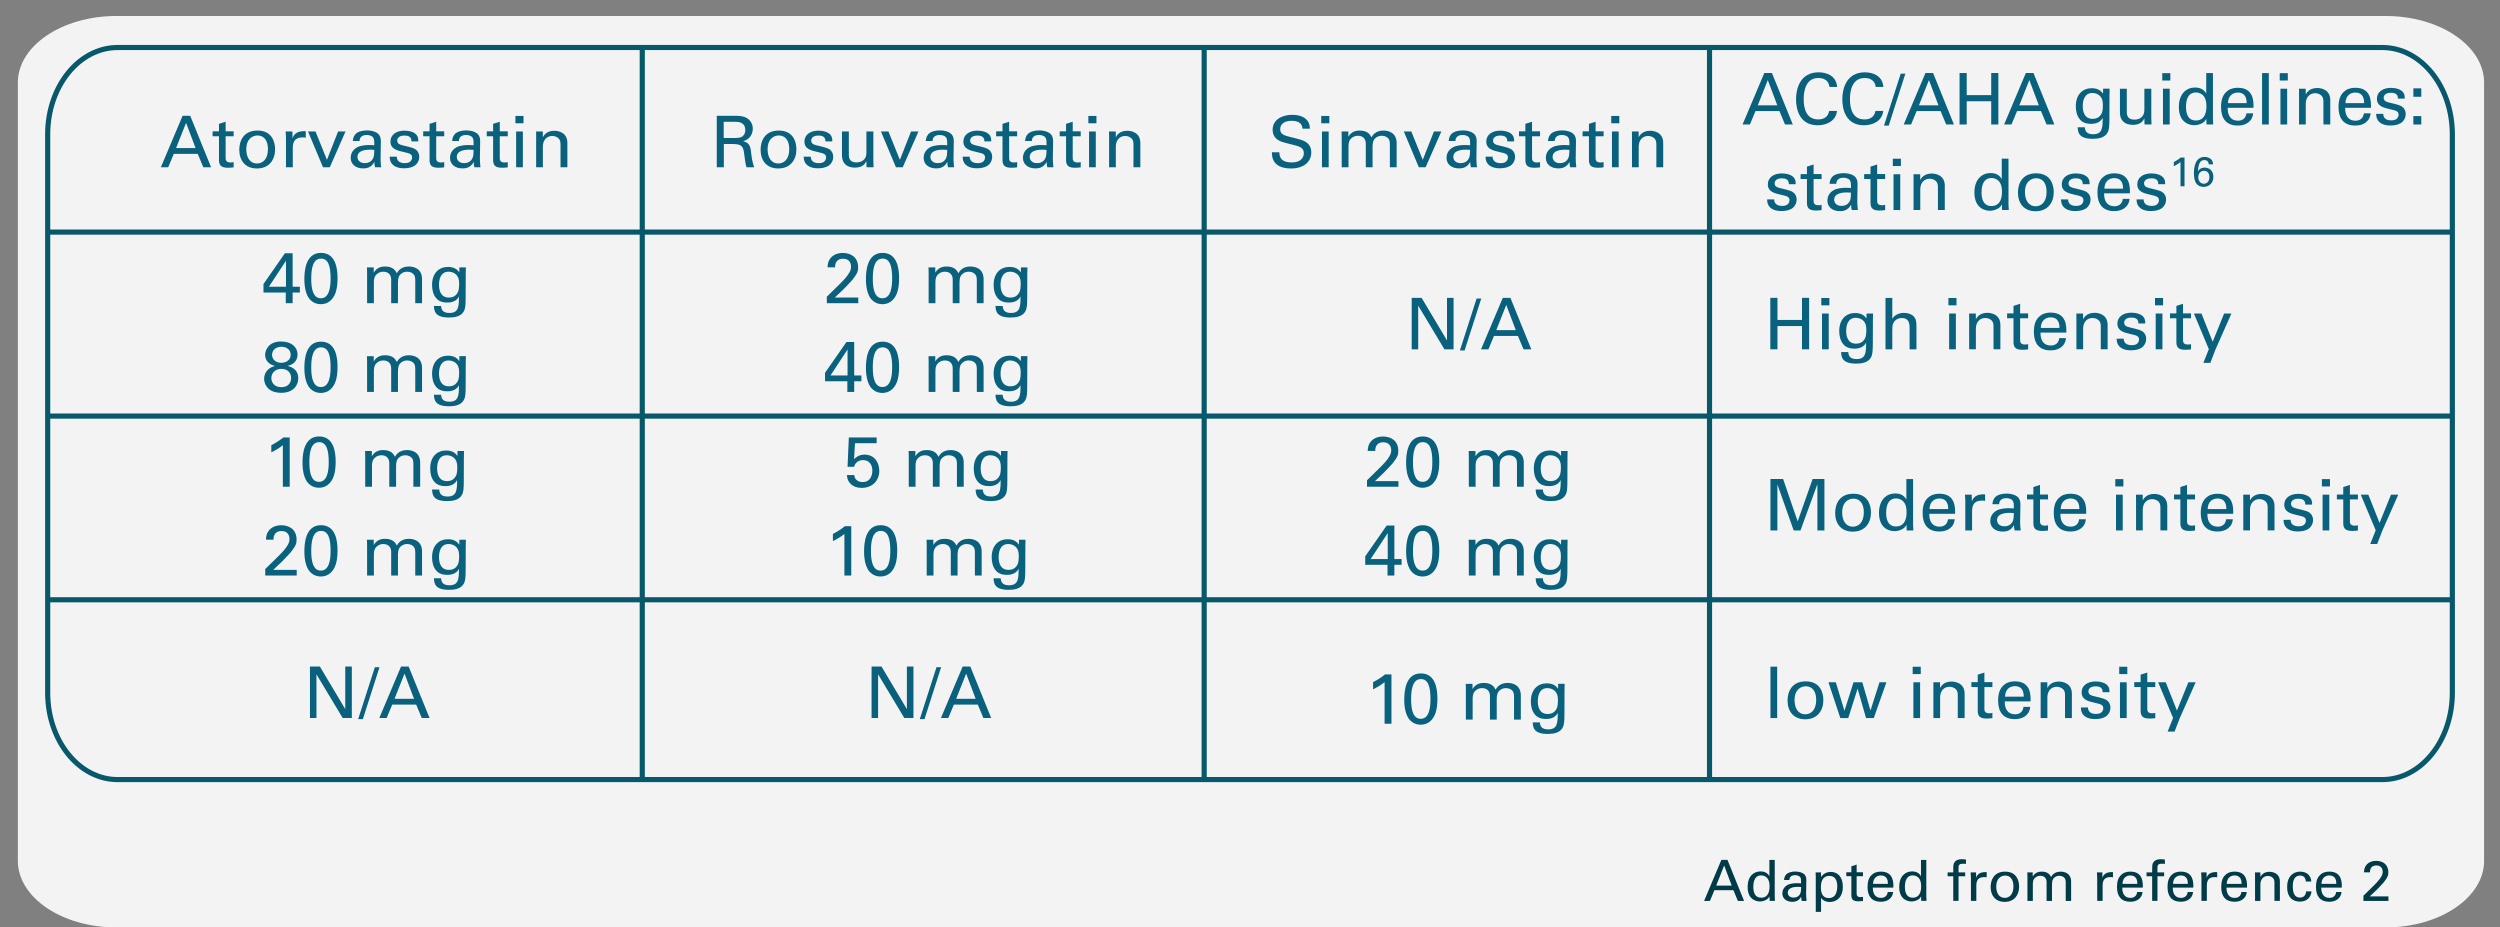 <?xml version="1.0" encoding="utf-8"?>
<!-- Generator: Adobe Illustrator 17.0.0, SVG Export Plug-In . SVG Version: 6.00 Build 0)  -->
<!DOCTYPE svg PUBLIC "-//W3C//DTD SVG 1.1//EN" "http://www.w3.org/Graphics/SVG/1.1/DTD/svg11.dtd">
<svg version="1.1" id="Layer_1" xmlns="http://www.w3.org/2000/svg" xmlns:xlink="http://www.w3.org/1999/xlink" x="0px" y="0px"
	 width="406.742px" height="150.892px" viewBox="0 0 406.742 150.892" enable-background="new 0 0 406.742 150.892"
	 xml:space="preserve">
<rect x="0" y="0" width="406.742" height="150.892" fill="#808080" stroke="none"/>
<g>
	<g>
		<defs>
			<rect id="SVGID_9_" x="0" y="0" width="406.742" height="150.892"/>
		</defs>
		<clipPath id="SVGID_2_">
			<use xlink:href="#SVGID_9_"  overflow="visible"/>
		</clipPath>
		<g opacity="0.9" clip-path="url(#SVGID_2_)">
			<g>
				<defs>
					<rect id="SVGID_11_" x="2.904" y="2.6" width="401.247" height="148.292"/>
				</defs>
				<clipPath id="SVGID_4_">
					<use xlink:href="#SVGID_11_"  overflow="visible"/>
				</clipPath>
				<g clip-path="url(#SVGID_4_)">
					<defs>
						<rect id="SVGID_13_" x="2.904" y="2.6" width="401.254" height="148.292"/>
					</defs>
					<clipPath id="SVGID_6_">
						<use xlink:href="#SVGID_13_"  overflow="visible"/>
					</clipPath>
					<path clip-path="url(#SVGID_6_)" fill="#FFFFFF" d="M404.157,140.041c0,5.991-7.188,10.85-16.048,10.85H18.953
						c-8.864,0-16.051-4.859-16.051-10.85V13.452c0-5.994,7.187-10.852,16.051-10.852h369.155c8.861,0,16.048,4.858,16.048,10.852
						V140.041z"/>
				</g>
			</g>
		</g>
	</g>
	<g>
		<defs>
			<rect id="SVGID_15_" x="0" y="0" width="406.742" height="150.892"/>
		</defs>
		<clipPath id="SVGID_8_">
			<use xlink:href="#SVGID_15_"  overflow="visible"/>
		</clipPath>
		<g clip-path="url(#SVGID_8_)">
			<path fill="#09617D" d="M46.494,47.59h-3.627v-1.38l3.488-5.01h1.255v5.45h1.174v0.939H47.61v1.739h-1.116V47.59z M46.529,46.651
				v-4.232l-2.779,4.232H46.529z"/>
			<path fill="#09617D" d="M52.218,41.143c2.407,0,2.698,2.574,2.698,4.082c0,1.901-0.384,2.969-1.116,3.652
				c-0.57,0.533-1.244,0.615-1.604,0.615c-1.07,0-1.802-0.627-2.151-1.334c-0.267-0.533-0.523-1.311-0.523-2.748
				C49.52,44.215,49.66,41.143,52.218,41.143z M52.206,48.529c1.349,0,1.582-1.763,1.582-3.201c0-1.925-0.337-3.258-1.558-3.258
				c-1.407,0-1.593,1.844-1.593,3.281C50.637,47.138,50.985,48.529,52.206,48.529z"/>
			<path fill="#09617D" d="M59.723,44.285l-0.023-0.777h1.104v0.847c0.558-0.916,1.349-0.997,1.849-0.997
				c1.291,0,1.698,0.661,1.907,1.09c0.198-0.325,0.674-1.09,1.965-1.09c0.837,0,2.139,0.348,2.139,2.063v3.908h-1.104v-3.733
				c0-0.511-0.093-0.731-0.197-0.882c-0.187-0.267-0.559-0.51-1.116-0.51c-0.709,0-1.093,0.405-1.244,0.614
				c-0.256,0.359-0.256,0.997-0.256,1.252v3.259h-1.104v-3.85c0-0.719-0.419-1.275-1.279-1.275c-0.744,0-1.151,0.464-1.279,0.638
				c-0.244,0.336-0.256,0.812-0.256,1.183v3.305h-1.104V44.285z"/>
			<path fill="#09617D" d="M71.762,49.781c0.046,0.649,0.325,1.137,1.36,1.137c1.523,0,1.546-1.102,1.546-2.679
				c-0.465,0.963-1.57,0.985-1.918,0.985c-0.535,0-1.302-0.115-1.791-0.719c-0.5-0.591-0.663-1.368-0.663-2.146
				c0-1.971,1.163-2.934,2.593-2.934c1.175,0,1.605,0.58,1.837,0.881l0.012-0.8h1.058l-0.023,1.056l-0.012,3.641
				c0,1.403-0.046,1.972-0.279,2.412c-0.489,0.928-1.628,1.044-2.43,1.044c-2.337,0-2.407-1.09-2.454-1.879H71.762z M74.308,47.833
				c0.232-0.301,0.395-0.614,0.395-1.67c0-0.73-0.163-1.147-0.454-1.449c-0.291-0.313-0.755-0.51-1.255-0.51
				c-1.384,0-1.57,1.392-1.57,2.134c0,0.893,0.268,2.075,1.604,2.075C73.668,48.413,74.04,48.182,74.308,47.833z"/>
		</g>
		<g clip-path="url(#SVGID_8_)">
			<path fill="#09617D" d="M43.134,57.751c0-0.719,0.489-2.191,2.604-2.191c1.698,0,2.674,0.916,2.674,2.146
				c0,0.788-0.511,1.611-1.639,1.82c0.477,0.128,1.755,0.476,1.755,2.029c0,1.102-0.767,2.354-2.767,2.354
				c-0.686,0-1.5-0.14-2.081-0.673c-0.43-0.395-0.709-0.997-0.709-1.612c0-0.533,0.209-1.09,0.616-1.473
				c0.384-0.383,0.802-0.498,1.163-0.614C43.681,59.305,43.134,58.552,43.134,57.751z M45.762,62.993
				c1.291,0,1.604-0.905,1.604-1.508c0-0.893-0.663-1.473-1.581-1.473c-0.988,0-1.64,0.661-1.64,1.508
				C44.145,62.147,44.564,62.993,45.762,62.993z M45.785,56.418c-0.86,0-1.523,0.51-1.523,1.31c0,0.777,0.651,1.299,1.488,1.299
				c0.884,0,1.546-0.51,1.546-1.299C47.296,56.997,46.75,56.418,45.785,56.418z"/>
			<path fill="#09617D" d="M52.218,55.583c2.407,0,2.698,2.574,2.698,4.082c0,1.901-0.384,2.969-1.116,3.652
				c-0.57,0.533-1.244,0.615-1.604,0.615c-1.07,0-1.802-0.627-2.151-1.334c-0.267-0.533-0.523-1.311-0.523-2.748
				C49.52,58.655,49.66,55.583,52.218,55.583z M52.206,62.97c1.349,0,1.582-1.763,1.582-3.201c0-1.925-0.337-3.258-1.558-3.258
				c-1.407,0-1.593,1.844-1.593,3.281C50.637,61.578,50.985,62.97,52.206,62.97z"/>
			<path fill="#09617D" d="M59.723,58.726l-0.023-0.777h1.104v0.847c0.558-0.916,1.349-0.997,1.849-0.997
				c1.291,0,1.698,0.661,1.907,1.09c0.198-0.325,0.674-1.09,1.965-1.09c0.837,0,2.139,0.348,2.139,2.063v3.908h-1.104v-3.733
				c0-0.511-0.093-0.731-0.197-0.882c-0.187-0.267-0.559-0.51-1.116-0.51c-0.709,0-1.093,0.405-1.244,0.614
				c-0.256,0.359-0.256,0.997-0.256,1.252v3.259h-1.104v-3.85c0-0.719-0.419-1.275-1.279-1.275c-0.744,0-1.151,0.464-1.279,0.638
				c-0.244,0.336-0.256,0.812-0.256,1.183v3.305h-1.104V58.726z"/>
			<path fill="#09617D" d="M71.762,64.222c0.046,0.649,0.325,1.137,1.36,1.137c1.523,0,1.546-1.102,1.546-2.679
				c-0.465,0.963-1.57,0.985-1.918,0.985c-0.535,0-1.302-0.115-1.791-0.719c-0.5-0.591-0.663-1.368-0.663-2.146
				c0-1.971,1.163-2.934,2.593-2.934c1.175,0,1.605,0.58,1.837,0.881l0.012-0.8h1.058l-0.023,1.056l-0.012,3.641
				c0,1.403-0.046,1.972-0.279,2.412c-0.489,0.928-1.628,1.044-2.43,1.044c-2.337,0-2.407-1.09-2.454-1.879H71.762z M74.308,62.274
				c0.232-0.301,0.395-0.614,0.395-1.67c0-0.73-0.163-1.147-0.454-1.449c-0.291-0.313-0.755-0.51-1.255-0.51
				c-1.384,0-1.57,1.392-1.57,2.134c0,0.893,0.268,2.075,1.604,2.075C73.668,62.854,74.04,62.622,74.308,62.274z"/>
		</g>
		<g clip-path="url(#SVGID_8_)">
			<path fill="#09617D" d="M46.016,72.434c-0.5,0.418-1.302,0.894-1.872,1.16v-1.16c0.756-0.395,1.5-0.881,1.954-1.264h1.035v8.024
				h-1.116V72.434z"/>
			<path fill="#09617D" d="M51.914,71.008c2.407,0,2.698,2.574,2.698,4.082c0,1.901-0.384,2.969-1.116,3.652
				c-0.57,0.533-1.244,0.615-1.604,0.615c-1.07,0-1.802-0.627-2.151-1.334c-0.267-0.533-0.523-1.311-0.523-2.748
				C49.217,74.08,49.356,71.008,51.914,71.008z M51.902,78.395c1.349,0,1.582-1.763,1.582-3.201c0-1.925-0.337-3.258-1.558-3.258
				c-1.407,0-1.593,1.844-1.593,3.281C50.333,77.003,50.682,78.395,51.902,78.395z"/>
			<path fill="#09617D" d="M59.418,74.151l-0.023-0.777h1.104v0.847c0.558-0.916,1.349-0.997,1.849-0.997
				c1.291,0,1.698,0.661,1.907,1.09c0.197-0.325,0.674-1.09,1.965-1.09c0.837,0,2.14,0.348,2.14,2.063v3.908h-1.105v-3.733
				c0-0.511-0.093-0.731-0.198-0.882c-0.186-0.267-0.558-0.51-1.116-0.51c-0.709,0-1.093,0.405-1.244,0.614
				c-0.256,0.359-0.256,0.997-0.256,1.252v3.259h-1.105v-3.85c0-0.719-0.418-1.275-1.279-1.275c-0.744,0-1.151,0.464-1.279,0.638
				c-0.244,0.336-0.256,0.812-0.256,1.183v3.305h-1.104V74.151z"/>
			<path fill="#09617D" d="M71.458,79.647c0.046,0.649,0.325,1.137,1.36,1.137c1.523,0,1.546-1.102,1.546-2.679
				c-0.465,0.963-1.57,0.985-1.918,0.985c-0.535,0-1.302-0.115-1.791-0.719c-0.5-0.591-0.663-1.368-0.663-2.146
				c0-1.971,1.163-2.934,2.593-2.934c1.175,0,1.605,0.58,1.837,0.881l0.012-0.8h1.058l-0.023,1.056l-0.012,3.641
				c0,1.403-0.046,1.972-0.279,2.412c-0.489,0.928-1.628,1.044-2.43,1.044c-2.337,0-2.407-1.09-2.454-1.879H71.458z M74.004,77.698
				c0.232-0.301,0.395-0.614,0.395-1.67c0-0.73-0.163-1.147-0.454-1.449c-0.291-0.313-0.755-0.51-1.255-0.51
				c-1.384,0-1.57,1.392-1.57,2.134c0,0.893,0.268,2.075,1.604,2.075C73.365,78.278,73.737,78.047,74.004,77.698z"/>
		</g>
		<g clip-path="url(#SVGID_8_)">
			<path fill="#09617D" d="M43.157,92.579l2.104-2.064c0.442-0.429,0.884-0.893,1.244-1.38c0.465-0.638,0.593-0.997,0.593-1.427
				c0-0.395-0.14-1.311-1.291-1.311c-1.291,0-1.313,1.102-1.313,1.403h-1.221c0.012-0.395,0.046-1.159,0.744-1.763
				c0.558-0.476,1.232-0.58,1.744-0.58c1.232,0,2.488,0.627,2.488,2.343c0,0.511-0.035,0.904-0.907,2.007
				c-0.233,0.289-1.256,1.345-1.488,1.577l-1.407,1.333h3.826v0.916h-5.116V92.579z"/>
			<path fill="#09617D" d="M52.218,85.447c2.407,0,2.698,2.574,2.698,4.082c0,1.901-0.384,2.969-1.116,3.652
				c-0.57,0.533-1.244,0.615-1.604,0.615c-1.07,0-1.802-0.627-2.151-1.334c-0.267-0.533-0.523-1.311-0.523-2.748
				C49.52,88.52,49.66,85.447,52.218,85.447z M52.206,92.834c1.349,0,1.582-1.763,1.582-3.201c0-1.925-0.337-3.258-1.558-3.258
				c-1.407,0-1.593,1.844-1.593,3.281C50.637,91.443,50.985,92.834,52.206,92.834z"/>
			<path fill="#09617D" d="M59.723,88.59l-0.023-0.777h1.104v0.847c0.558-0.916,1.349-0.997,1.849-0.997
				c1.291,0,1.698,0.661,1.907,1.09c0.198-0.325,0.674-1.09,1.965-1.09c0.837,0,2.139,0.348,2.139,2.063v3.908h-1.104v-3.733
				c0-0.511-0.093-0.731-0.197-0.882c-0.187-0.267-0.559-0.51-1.116-0.51c-0.709,0-1.093,0.405-1.244,0.614
				c-0.256,0.359-0.256,0.997-0.256,1.252v3.259h-1.104v-3.85c0-0.719-0.419-1.275-1.279-1.275c-0.744,0-1.151,0.464-1.279,0.638
				c-0.244,0.336-0.256,0.812-0.256,1.183v3.305h-1.104V88.59z"/>
			<path fill="#09617D" d="M71.762,94.086c0.046,0.649,0.325,1.137,1.36,1.137c1.523,0,1.546-1.102,1.546-2.679
				c-0.465,0.963-1.57,0.985-1.918,0.985c-0.535,0-1.302-0.115-1.791-0.719c-0.5-0.591-0.663-1.368-0.663-2.146
				c0-1.971,1.163-2.934,2.593-2.934c1.175,0,1.605,0.58,1.837,0.881l0.012-0.8h1.058l-0.023,1.056l-0.012,3.641
				c0,1.403-0.046,1.972-0.279,2.412c-0.489,0.928-1.628,1.044-2.43,1.044c-2.337,0-2.407-1.09-2.454-1.879H71.762z M74.308,92.138
				c0.232-0.301,0.395-0.614,0.395-1.67c0-0.73-0.163-1.147-0.454-1.449c-0.291-0.313-0.755-0.51-1.255-0.51
				c-1.384,0-1.57,1.392-1.57,2.134c0,0.893,0.268,2.075,1.604,2.075C73.668,92.718,74.04,92.486,74.308,92.138z"/>
		</g>
		<g clip-path="url(#SVGID_8_)">
			<path fill="#09617D" d="M50.427,108.445h1.616l4.128,6.923v-6.923h1.069v8.372h-1.488l-4.267-7.108v7.108h-1.058V108.445z"/>
			<path fill="#09617D" d="M60.989,108.549h0.756l-2.709,8.454h-0.767L60.989,108.549z"/>
			<path fill="#09617D" d="M65.246,108.445h1.244l3.396,8.372h-1.268l-0.907-2.18h-3.896l-0.907,2.18h-1.198L65.246,108.445z
				 M64.187,113.698h3.174l-1.546-4.105L64.187,113.698z"/>
		</g>
		<g clip-path="url(#SVGID_8_)">
			<path fill="#09617D" d="M141.803,108.445h1.616l4.128,6.923v-6.923h1.069v8.372h-1.488l-4.267-7.108v7.108h-1.058V108.445z"/>
			<path fill="#09617D" d="M152.365,108.549h0.756l-2.709,8.454h-0.767L152.365,108.549z"/>
			<path fill="#09617D" d="M156.622,108.445h1.244l3.396,8.372h-1.268l-0.907-2.18h-3.896l-0.907,2.18h-1.198L156.622,108.445z
				 M155.563,113.698h3.174l-1.546-4.105L155.563,113.698z"/>
		</g>
		<g clip-path="url(#SVGID_8_)">
			<path fill="#09617D" d="M229.678,48.462h1.616l4.128,6.923v-6.923h1.069v8.372h-1.488l-4.267-7.108v7.108h-1.058V48.462z"/>
			<path fill="#09617D" d="M240.24,48.566h0.756l-2.709,8.454h-0.767L240.24,48.566z"/>
			<path fill="#09617D" d="M244.497,48.462h1.244l3.396,8.372h-1.268l-0.907-2.18h-3.896l-0.907,2.18h-1.198L244.497,48.462z
				 M243.438,53.715h3.174l-1.546-4.105L243.438,53.715z"/>
		</g>
		<g clip-path="url(#SVGID_8_)">
			<path fill="#09617D" d="M134.521,48.275l2.104-2.064c0.442-0.429,0.884-0.893,1.244-1.38c0.465-0.638,0.593-0.997,0.593-1.427
				c0-0.395-0.14-1.311-1.291-1.311c-1.291,0-1.313,1.102-1.313,1.403h-1.221c0.012-0.395,0.046-1.159,0.744-1.763
				c0.558-0.476,1.232-0.58,1.744-0.58c1.232,0,2.488,0.627,2.488,2.343c0,0.511-0.035,0.904-0.907,2.007
				c-0.233,0.289-1.256,1.345-1.488,1.577l-1.407,1.333h3.826v0.916h-5.116V48.275z"/>
			<path fill="#09617D" d="M143.582,41.143c2.407,0,2.698,2.574,2.698,4.082c0,1.901-0.384,2.969-1.116,3.652
				c-0.57,0.533-1.244,0.615-1.604,0.615c-1.07,0-1.802-0.627-2.151-1.334c-0.267-0.533-0.523-1.311-0.523-2.748
				C140.885,44.215,141.024,41.143,143.582,41.143z M143.57,48.529c1.349,0,1.582-1.763,1.582-3.201
				c0-1.925-0.337-3.258-1.558-3.258c-1.407,0-1.593,1.844-1.593,3.281C142.001,47.138,142.35,48.529,143.57,48.529z"/>
		</g>
		<g clip-path="url(#SVGID_8_)">
			<path fill="#09617D" d="M151.086,44.285l-0.023-0.777h1.104v0.847c0.558-0.916,1.349-0.997,1.849-0.997
				c1.291,0,1.698,0.661,1.907,1.09c0.197-0.325,0.674-1.09,1.965-1.09c0.837,0,2.14,0.348,2.14,2.063v3.908h-1.105v-3.733
				c0-0.511-0.093-0.731-0.198-0.882c-0.186-0.267-0.558-0.51-1.116-0.51c-0.709,0-1.093,0.405-1.244,0.614
				c-0.256,0.359-0.256,0.997-0.256,1.252v3.259h-1.105v-3.85c0-0.719-0.418-1.275-1.279-1.275c-0.744,0-1.151,0.464-1.279,0.638
				c-0.244,0.336-0.256,0.812-0.256,1.183v3.305h-1.104V44.285z"/>
			<path fill="#09617D" d="M163.126,49.781c0.046,0.649,0.325,1.137,1.36,1.137c1.523,0,1.546-1.102,1.546-2.679
				c-0.465,0.963-1.57,0.985-1.918,0.985c-0.535,0-1.302-0.115-1.791-0.719c-0.5-0.591-0.663-1.368-0.663-2.146
				c0-1.971,1.163-2.934,2.593-2.934c1.175,0,1.605,0.58,1.837,0.881l0.012-0.8h1.058l-0.023,1.056l-0.012,3.641
				c0,1.403-0.046,1.972-0.279,2.412c-0.489,0.928-1.628,1.044-2.43,1.044c-2.337,0-2.407-1.09-2.454-1.879H163.126z
				 M165.672,47.833c0.232-0.301,0.395-0.614,0.395-1.67c0-0.73-0.163-1.147-0.454-1.449c-0.291-0.313-0.755-0.51-1.255-0.51
				c-1.384,0-1.57,1.392-1.57,2.134c0,0.893,0.268,2.075,1.604,2.075C165.033,48.413,165.405,48.182,165.672,47.833z"/>
		</g>
		<g clip-path="url(#SVGID_8_)">
			<path fill="#09617D" d="M137.858,62.03h-3.627v-1.38l3.488-5.01h1.255v5.45h1.174v0.939h-1.174v1.739h-1.116V62.03z
				 M137.893,61.091v-4.232l-2.779,4.232H137.893z"/>
			<path fill="#09617D" d="M143.582,55.583c2.407,0,2.698,2.574,2.698,4.082c0,1.901-0.384,2.969-1.116,3.652
				c-0.57,0.533-1.244,0.615-1.604,0.615c-1.07,0-1.802-0.627-2.151-1.334c-0.267-0.533-0.523-1.311-0.523-2.748
				C140.885,58.655,141.024,55.583,143.582,55.583z M143.57,62.97c1.349,0,1.582-1.763,1.582-3.201c0-1.925-0.337-3.258-1.558-3.258
				c-1.407,0-1.593,1.844-1.593,3.281C142.001,61.578,142.35,62.97,143.57,62.97z"/>
		</g>
		<g clip-path="url(#SVGID_8_)">
			<path fill="#09617D" d="M151.086,58.726l-0.023-0.777h1.104v0.847c0.558-0.916,1.349-0.997,1.849-0.997
				c1.291,0,1.698,0.661,1.907,1.09c0.197-0.325,0.674-1.09,1.965-1.09c0.837,0,2.14,0.348,2.14,2.063v3.908h-1.105v-3.733
				c0-0.511-0.093-0.731-0.198-0.882c-0.186-0.267-0.558-0.51-1.116-0.51c-0.709,0-1.093,0.405-1.244,0.614
				c-0.256,0.359-0.256,0.997-0.256,1.252v3.259h-1.105v-3.85c0-0.719-0.418-1.275-1.279-1.275c-0.744,0-1.151,0.464-1.279,0.638
				c-0.244,0.336-0.256,0.812-0.256,1.183v3.305h-1.104V58.726z"/>
			<path fill="#09617D" d="M163.126,64.222c0.046,0.649,0.325,1.137,1.36,1.137c1.523,0,1.546-1.102,1.546-2.679
				c-0.465,0.963-1.57,0.985-1.918,0.985c-0.535,0-1.302-0.115-1.791-0.719c-0.5-0.591-0.663-1.368-0.663-2.146
				c0-1.971,1.163-2.934,2.593-2.934c1.175,0,1.605,0.58,1.837,0.881l0.012-0.8h1.058l-0.023,1.056l-0.012,3.641
				c0,1.403-0.046,1.972-0.279,2.412c-0.489,0.928-1.628,1.044-2.43,1.044c-2.337,0-2.407-1.09-2.454-1.879H163.126z
				 M165.672,62.274c0.232-0.301,0.395-0.614,0.395-1.67c0-0.73-0.163-1.147-0.454-1.449c-0.291-0.313-0.755-0.51-1.255-0.51
				c-1.384,0-1.57,1.392-1.57,2.134c0,0.893,0.268,2.075,1.604,2.075C165.033,62.854,165.405,62.622,165.672,62.274z"/>
		</g>
		<g clip-path="url(#SVGID_8_)">
			<path fill="#09617D" d="M138.998,77.293c0.023,0.812,0.732,1.137,1.337,1.137c1.407,0,1.593-1.322,1.593-1.845
				c0-1.09-0.593-1.728-1.523-1.728c-0.465,0-0.837,0.174-1.081,0.418c-0.244,0.243-0.314,0.486-0.372,0.672h-1.058l0.209-4.777
				h4.523v0.939h-3.523l-0.151,2.598c0.244-0.244,0.756-0.742,1.697-0.742c1.616,0,2.407,1.264,2.407,2.644
				c0,1.577-1.116,2.771-2.872,2.771c-1.302,0-2.337-0.719-2.396-2.087H138.998z"/>
		</g>
		<g clip-path="url(#SVGID_8_)">
			<path fill="#09617D" d="M147.852,74.151l-0.023-0.777h1.104v0.847c0.558-0.916,1.349-0.997,1.849-0.997
				c1.291,0,1.698,0.661,1.907,1.09c0.197-0.325,0.674-1.09,1.965-1.09c0.837,0,2.14,0.348,2.14,2.063v3.908h-1.105v-3.733
				c0-0.511-0.093-0.731-0.198-0.882c-0.186-0.267-0.558-0.51-1.116-0.51c-0.709,0-1.093,0.405-1.244,0.614
				c-0.256,0.359-0.256,0.997-0.256,1.252v3.259h-1.105v-3.85c0-0.719-0.418-1.275-1.279-1.275c-0.744,0-1.151,0.464-1.279,0.638
				c-0.244,0.336-0.256,0.812-0.256,1.183v3.305h-1.104V74.151z"/>
			<path fill="#09617D" d="M159.892,79.647c0.046,0.649,0.325,1.137,1.36,1.137c1.523,0,1.546-1.102,1.546-2.679
				c-0.465,0.963-1.57,0.985-1.918,0.985c-0.535,0-1.302-0.115-1.791-0.719c-0.5-0.591-0.663-1.368-0.663-2.146
				c0-1.971,1.163-2.934,2.593-2.934c1.175,0,1.605,0.58,1.837,0.881l0.012-0.8h1.058l-0.023,1.056l-0.012,3.641
				c0,1.403-0.046,1.972-0.279,2.412c-0.489,0.928-1.628,1.044-2.43,1.044c-2.337,0-2.407-1.09-2.454-1.879H159.892z
				 M162.438,77.698c0.232-0.301,0.395-0.614,0.395-1.67c0-0.73-0.163-1.147-0.454-1.449c-0.291-0.313-0.755-0.51-1.255-0.51
				c-1.384,0-1.57,1.392-1.57,2.134c0,0.893,0.268,2.075,1.604,2.075C161.798,78.278,162.17,78.047,162.438,77.698z"/>
		</g>
		<g clip-path="url(#SVGID_8_)">
			<path fill="#09617D" d="M137.381,86.873c-0.5,0.418-1.302,0.894-1.872,1.16v-1.16c0.756-0.395,1.5-0.881,1.954-1.264h1.035v8.024
				h-1.116V86.873z"/>
			<path fill="#09617D" d="M143.279,85.447c2.407,0,2.698,2.574,2.698,4.082c0,1.901-0.384,2.969-1.116,3.652
				c-0.57,0.533-1.244,0.615-1.604,0.615c-1.07,0-1.802-0.627-2.151-1.334c-0.267-0.533-0.523-1.311-0.523-2.748
				C140.582,88.52,140.721,85.447,143.279,85.447z M143.268,92.834c1.349,0,1.582-1.763,1.582-3.201
				c0-1.925-0.337-3.258-1.558-3.258c-1.407,0-1.593,1.844-1.593,3.281C141.698,91.443,142.047,92.834,143.268,92.834z"/>
		</g>
		<g clip-path="url(#SVGID_8_)">
			<path fill="#09617D" d="M150.772,88.59l-0.023-0.777h1.104v0.847c0.558-0.916,1.349-0.997,1.849-0.997
				c1.291,0,1.698,0.661,1.907,1.09c0.197-0.325,0.674-1.09,1.965-1.09c0.837,0,2.14,0.348,2.14,2.063v3.908h-1.105v-3.733
				c0-0.511-0.093-0.731-0.198-0.882c-0.186-0.267-0.558-0.51-1.116-0.51c-0.709,0-1.093,0.405-1.244,0.614
				c-0.256,0.359-0.256,0.997-0.256,1.252v3.259h-1.105v-3.85c0-0.719-0.418-1.275-1.279-1.275c-0.744,0-1.151,0.464-1.279,0.638
				c-0.244,0.336-0.256,0.812-0.256,1.183v3.305h-1.104V88.59z"/>
			<path fill="#09617D" d="M162.811,94.086c0.046,0.649,0.325,1.137,1.36,1.137c1.523,0,1.546-1.102,1.546-2.679
				c-0.465,0.963-1.57,0.985-1.918,0.985c-0.535,0-1.302-0.115-1.791-0.719c-0.5-0.591-0.663-1.368-0.663-2.146
				c0-1.971,1.163-2.934,2.593-2.934c1.175,0,1.605,0.58,1.837,0.881l0.012-0.8h1.058l-0.023,1.056l-0.012,3.641
				c0,1.403-0.046,1.972-0.279,2.412c-0.489,0.928-1.628,1.044-2.43,1.044c-2.337,0-2.407-1.09-2.454-1.879H162.811z
				 M165.358,92.138c0.232-0.301,0.395-0.614,0.395-1.67c0-0.73-0.163-1.147-0.454-1.449c-0.291-0.313-0.755-0.51-1.255-0.51
				c-1.384,0-1.57,1.392-1.57,2.134c0,0.893,0.268,2.075,1.604,2.075C164.718,92.718,165.09,92.486,165.358,92.138z"/>
		</g>
		<g clip-path="url(#SVGID_8_)">
			<path fill="#09617D" d="M222.407,78.14l2.104-2.064c0.442-0.429,0.884-0.893,1.244-1.38c0.465-0.638,0.593-0.997,0.593-1.427
				c0-0.395-0.14-1.311-1.291-1.311c-1.291,0-1.313,1.102-1.313,1.403h-1.221c0.012-0.395,0.046-1.159,0.744-1.763
				c0.558-0.476,1.232-0.58,1.744-0.58c1.232,0,2.488,0.627,2.488,2.343c0,0.511-0.035,0.904-0.907,2.007
				c-0.233,0.289-1.256,1.345-1.488,1.577l-1.407,1.333h3.826v0.916h-5.116V78.14z"/>
			<path fill="#09617D" d="M231.468,71.008c2.407,0,2.698,2.574,2.698,4.082c0,1.901-0.384,2.969-1.116,3.652
				c-0.57,0.533-1.244,0.615-1.604,0.615c-1.07,0-1.802-0.627-2.151-1.334c-0.267-0.533-0.523-1.311-0.523-2.748
				C228.77,74.08,228.91,71.008,231.468,71.008z M231.456,78.395c1.349,0,1.582-1.763,1.582-3.201c0-1.925-0.337-3.258-1.558-3.258
				c-1.407,0-1.593,1.844-1.593,3.281C229.887,77.003,230.235,78.395,231.456,78.395z"/>
		</g>
		<g clip-path="url(#SVGID_8_)">
			<path fill="#09617D" d="M238.972,74.151l-0.023-0.777h1.104v0.847c0.558-0.916,1.349-0.997,1.849-0.997
				c1.291,0,1.698,0.661,1.907,1.09c0.197-0.325,0.674-1.09,1.965-1.09c0.837,0,2.14,0.348,2.14,2.063v3.908h-1.105v-3.733
				c0-0.511-0.093-0.731-0.198-0.882c-0.186-0.267-0.558-0.51-1.116-0.51c-0.709,0-1.093,0.405-1.244,0.614
				c-0.256,0.359-0.256,0.997-0.256,1.252v3.259h-1.105v-3.85c0-0.719-0.418-1.275-1.279-1.275c-0.744,0-1.151,0.464-1.279,0.638
				c-0.244,0.336-0.256,0.812-0.256,1.183v3.305h-1.104V74.151z"/>
			<path fill="#09617D" d="M251.012,79.647c0.046,0.649,0.325,1.137,1.36,1.137c1.523,0,1.546-1.102,1.546-2.679
				c-0.465,0.963-1.57,0.985-1.918,0.985c-0.535,0-1.302-0.115-1.791-0.719c-0.5-0.591-0.663-1.368-0.663-2.146
				c0-1.971,1.163-2.934,2.593-2.934c1.175,0,1.605,0.58,1.837,0.881l0.012-0.8h1.058l-0.023,1.056l-0.012,3.641
				c0,1.403-0.046,1.972-0.279,2.412c-0.489,0.928-1.628,1.044-2.43,1.044c-2.337,0-2.407-1.09-2.454-1.879H251.012z
				 M253.558,77.698c0.232-0.301,0.395-0.614,0.395-1.67c0-0.73-0.163-1.147-0.454-1.449c-0.291-0.313-0.755-0.51-1.255-0.51
				c-1.384,0-1.57,1.392-1.57,2.134c0,0.893,0.268,2.075,1.604,2.075C252.918,78.278,253.29,78.047,253.558,77.698z"/>
		</g>
		<g clip-path="url(#SVGID_8_)">
			<path fill="#09617D" d="M225.744,91.895h-3.627v-1.38l3.488-5.01h1.255v5.45h1.174v0.939h-1.174v1.739h-1.116V91.895z
				 M225.779,90.955v-4.232L223,90.955H225.779z"/>
			<path fill="#09617D" d="M231.468,85.447c2.407,0,2.698,2.574,2.698,4.082c0,1.901-0.384,2.969-1.116,3.652
				c-0.57,0.533-1.244,0.615-1.604,0.615c-1.07,0-1.802-0.627-2.151-1.334c-0.267-0.533-0.523-1.311-0.523-2.748
				C228.77,88.52,228.91,85.447,231.468,85.447z M231.456,92.834c1.349,0,1.582-1.763,1.582-3.201c0-1.925-0.337-3.258-1.558-3.258
				c-1.407,0-1.593,1.844-1.593,3.281C229.887,91.443,230.235,92.834,231.456,92.834z"/>
		</g>
		<g clip-path="url(#SVGID_8_)">
			<path fill="#09617D" d="M238.972,88.59l-0.023-0.777h1.104v0.847c0.558-0.916,1.349-0.997,1.849-0.997
				c1.291,0,1.698,0.661,1.907,1.09c0.197-0.325,0.674-1.09,1.965-1.09c0.837,0,2.14,0.348,2.14,2.063v3.908h-1.105v-3.733
				c0-0.511-0.093-0.731-0.198-0.882c-0.186-0.267-0.558-0.51-1.116-0.51c-0.709,0-1.093,0.405-1.244,0.614
				c-0.256,0.359-0.256,0.997-0.256,1.252v3.259h-1.105v-3.85c0-0.719-0.418-1.275-1.279-1.275c-0.744,0-1.151,0.464-1.279,0.638
				c-0.244,0.336-0.256,0.812-0.256,1.183v3.305h-1.104V88.59z"/>
			<path fill="#09617D" d="M251.012,94.086c0.046,0.649,0.325,1.137,1.36,1.137c1.523,0,1.546-1.102,1.546-2.679
				c-0.465,0.963-1.57,0.985-1.918,0.985c-0.535,0-1.302-0.115-1.791-0.719c-0.5-0.591-0.663-1.368-0.663-2.146
				c0-1.971,1.163-2.934,2.593-2.934c1.175,0,1.605,0.58,1.837,0.881l0.012-0.8h1.058l-0.023,1.056l-0.012,3.641
				c0,1.403-0.046,1.972-0.279,2.412c-0.489,0.928-1.628,1.044-2.43,1.044c-2.337,0-2.407-1.09-2.454-1.879H251.012z
				 M253.558,92.138c0.232-0.301,0.395-0.614,0.395-1.67c0-0.73-0.163-1.147-0.454-1.449c-0.291-0.313-0.755-0.51-1.255-0.51
				c-1.384,0-1.57,1.392-1.57,2.134c0,0.893,0.268,2.075,1.604,2.075C252.918,92.718,253.29,92.486,253.558,92.138z"/>
		</g>
		<g clip-path="url(#SVGID_8_)">
			<path fill="#09617D" d="M225.267,110.986c-0.5,0.417-1.302,0.893-1.872,1.159v-1.159c0.756-0.395,1.5-0.882,1.954-1.265h1.035
				v8.025h-1.116V110.986z"/>
			<path fill="#09617D" d="M231.165,109.56c2.407,0,2.698,2.574,2.698,4.082c0,1.901-0.384,2.969-1.116,3.653
				c-0.57,0.533-1.244,0.614-1.604,0.614c-1.07,0-1.802-0.626-2.151-1.334c-0.267-0.533-0.523-1.311-0.523-2.748
				C228.468,112.633,228.607,109.56,231.165,109.56z M231.153,116.946c1.349,0,1.582-1.763,1.582-3.2
				c0-1.925-0.337-3.259-1.558-3.259c-1.407,0-1.593,1.844-1.593,3.282C229.584,115.555,229.933,116.946,231.153,116.946z"/>
		</g>
		<g clip-path="url(#SVGID_8_)">
			<path fill="#09617D" d="M238.491,112.036l-0.023-0.777h1.104v0.847c0.558-0.916,1.349-0.997,1.849-0.997
				c1.291,0,1.698,0.661,1.907,1.09c0.197-0.325,0.674-1.09,1.965-1.09c0.837,0,2.14,0.348,2.14,2.063v3.908h-1.105v-3.733
				c0-0.511-0.093-0.731-0.198-0.882c-0.186-0.267-0.558-0.51-1.116-0.51c-0.709,0-1.093,0.405-1.244,0.614
				c-0.256,0.359-0.256,0.997-0.256,1.252v3.259h-1.105v-3.85c0-0.719-0.418-1.275-1.279-1.275c-0.744,0-1.151,0.464-1.279,0.638
				c-0.244,0.336-0.256,0.812-0.256,1.183v3.305h-1.104V112.036z"/>
			<path fill="#09617D" d="M250.531,117.532c0.046,0.649,0.325,1.137,1.36,1.137c1.523,0,1.546-1.102,1.546-2.679
				c-0.465,0.963-1.57,0.985-1.918,0.985c-0.535,0-1.302-0.115-1.791-0.719c-0.5-0.591-0.663-1.368-0.663-2.146
				c0-1.971,1.163-2.934,2.593-2.934c1.175,0,1.605,0.58,1.837,0.881l0.012-0.8h1.058l-0.023,1.056l-0.012,3.641
				c0,1.403-0.046,1.972-0.279,2.412c-0.489,0.928-1.628,1.044-2.43,1.044c-2.337,0-2.407-1.09-2.454-1.879H250.531z
				 M253.077,115.584c0.232-0.301,0.395-0.614,0.395-1.67c0-0.73-0.163-1.147-0.454-1.449c-0.291-0.313-0.755-0.51-1.255-0.51
				c-1.384,0-1.57,1.392-1.57,2.134c0,0.893,0.268,2.075,1.604,2.075C252.437,116.164,252.809,115.933,253.077,115.584z"/>
		</g>
		<g clip-path="url(#SVGID_8_)">
			<path fill="#09617D" d="M29.705,18.841h1.244l3.396,8.372h-1.268l-0.907-2.18h-3.896l-0.907,2.18h-1.198L29.705,18.841z
				 M28.647,24.094h3.174l-1.546-4.105L28.647,24.094z"/>
			<path fill="#09617D" d="M34.593,21.368h1.035v-1.218l1.082-0.348v1.565h1.302v0.801h-1.302v3.49c0,0.29,0,0.777,0.779,0.777
				c0.221,0,0.43-0.035,0.523-0.059v0.847c-0.198,0.035-0.512,0.069-0.907,0.069c-1,0-1.477-0.289-1.477-1.24v-3.885h-1.035V21.368z
				"/>
			<path fill="#09617D" d="M41.897,21.241c2.337,0,2.86,1.832,2.86,3.05c0,1.704-0.965,3.119-2.954,3.119
				c-1.93,0-2.872-1.333-2.872-3.038C38.932,22.934,39.606,21.241,41.897,21.241z M41.827,26.599c0.825,0,1.767-0.592,1.767-2.343
				c0-1.449-0.674-2.215-1.697-2.215c-0.698,0-1.826,0.44-1.826,2.262C40.071,25.497,40.583,26.599,41.827,26.599z"/>
			<path fill="#09617D" d="M46.528,22.574c0-0.394-0.023-0.8-0.059-1.183h1.105l0.023,1.125c0.209-0.812,0.907-1.078,1.396-1.148
				c0.326-0.046,0.57-0.034,0.756-0.022v1.066c-0.058-0.023-0.128-0.035-0.209-0.046c-0.082-0.012-0.186-0.012-0.314-0.012
				c-1.291,0-1.593,0.765-1.593,1.763v3.096h-1.104V22.574z"/>
			<path fill="#09617D" d="M50.111,21.392h1.221l1.86,4.615l1.814-4.615h1.209l-2.558,5.821h-1.105L50.111,21.392z"/>
			<path fill="#09617D" d="M61.02,27.213c-0.082-0.29-0.104-0.568-0.104-0.869c-0.523,0.962-1.314,1.055-1.802,1.055
				c-1.337,0-2.058-0.754-2.058-1.716c0-0.464,0.163-1.206,1.023-1.705c0.627-0.348,1.558-0.383,2.023-0.383
				c0.279,0,0.454,0.012,0.791,0.035c0-0.719,0-1.032-0.209-1.287c-0.221-0.29-0.698-0.383-1.012-0.383
				c-1.104,0-1.163,0.754-1.174,0.985h-1.093c0.035-0.301,0.07-0.707,0.407-1.102c0.442-0.487,1.267-0.626,1.883-0.626
				c0.849,0,1.756,0.267,2.07,0.858c0.186,0.348,0.198,0.626,0.198,0.893l-0.046,2.783c0,0.093,0.011,0.87,0.093,1.461H61.02z
				 M60.265,24.349c-0.442,0-2.104,0-2.104,1.183c0,0.371,0.233,1.01,1.209,1.01c0.558,0,0.977-0.221,1.244-0.627
				c0.244-0.394,0.256-0.719,0.279-1.53C60.695,24.361,60.532,24.349,60.265,24.349z"/>
			<path fill="#09617D" d="M64.558,25.486c-0.011,0.44,0.221,1.056,1.279,1.056c0.453,0,0.791-0.082,1.023-0.371
				c0.116-0.151,0.186-0.349,0.186-0.546c0-0.567-0.407-0.672-1.279-0.869c-1.221-0.278-2.244-0.522-2.244-1.739
				c0-1.067,0.93-1.763,2.279-1.763c0.732,0,1.756,0.208,2.104,0.904c0.151,0.324,0.151,0.603,0.151,0.847h-1.116
				c0.035-0.882-0.732-0.951-1.128-0.951c-0.163,0-1.186,0-1.186,0.835c0,0.533,0.523,0.661,0.826,0.742
				c1.616,0.383,1.965,0.476,2.314,0.8c0.325,0.302,0.442,0.708,0.442,1.079c0,0.649-0.361,1.206-0.791,1.473
				c-0.512,0.313-1.128,0.395-1.732,0.395c-1.186,0-2.291-0.487-2.279-1.891H64.558z"/>
			<path fill="#09617D" d="M68.852,21.368h1.035v-1.218l1.082-0.348v1.565h1.302v0.801h-1.302v3.49c0,0.29,0,0.777,0.779,0.777
				c0.221,0,0.43-0.035,0.523-0.059v0.847c-0.198,0.035-0.512,0.069-0.907,0.069c-1,0-1.477-0.289-1.477-1.24v-3.885h-1.035V21.368z
				"/>
			<path fill="#09617D" d="M77.179,27.213c-0.082-0.29-0.104-0.568-0.104-0.869c-0.523,0.962-1.314,1.055-1.802,1.055
				c-1.337,0-2.058-0.754-2.058-1.716c0-0.464,0.163-1.206,1.023-1.705c0.627-0.348,1.558-0.383,2.023-0.383
				c0.279,0,0.454,0.012,0.791,0.035c0-0.719,0-1.032-0.209-1.287c-0.221-0.29-0.698-0.383-1.012-0.383
				c-1.104,0-1.163,0.754-1.174,0.985h-1.093c0.035-0.301,0.07-0.707,0.407-1.102c0.442-0.487,1.267-0.626,1.883-0.626
				c0.849,0,1.756,0.267,2.07,0.858c0.186,0.348,0.198,0.626,0.198,0.893l-0.046,2.783c0,0.093,0.011,0.87,0.093,1.461H77.179z
				 M76.423,24.349c-0.442,0-2.104,0-2.104,1.183c0,0.371,0.233,1.01,1.209,1.01c0.558,0,0.977-0.221,1.244-0.627
				c0.244-0.394,0.256-0.719,0.279-1.53C76.853,24.361,76.69,24.349,76.423,24.349z"/>
			<path fill="#09617D" d="M79.193,21.368h1.035v-1.218l1.082-0.348v1.565h1.302v0.801h-1.302v3.49c0,0.29,0,0.777,0.779,0.777
				c0.221,0,0.43-0.035,0.523-0.059v0.847c-0.198,0.035-0.512,0.069-0.907,0.069c-1,0-1.477-0.289-1.477-1.24v-3.885h-1.035V21.368z
				"/>
			<path fill="#09617D" d="M83.857,18.863h1.314v1.194h-1.314V18.863z M83.974,21.392h1.093v5.821h-1.093V21.392z"/>
			<path fill="#09617D" d="M87.231,22.065l-0.012-0.673h1.093l0.011,0.939c0.128-0.243,0.546-1.056,1.872-1.056
				c0.523,0,2.116,0.197,2.116,1.983v3.954h-1.116v-3.699c0-0.383-0.046-0.73-0.314-0.997c-0.279-0.267-0.663-0.395-1.035-0.395
				c-0.791,0-1.523,0.568-1.523,1.739v3.352h-1.093V22.065z"/>
		</g>
		<g clip-path="url(#SVGID_8_)">
			<path fill="#09617D" d="M116.617,18.841h3c0.431,0,1.314,0,1.93,0.394c0.628,0.395,0.93,1.032,0.93,1.705
				c0,0.592-0.221,1.113-0.593,1.484c-0.36,0.359-0.732,0.476-0.988,0.545c0.802,0.209,1.163,0.568,1.279,1.612
				c0.116,0.985,0.198,1.704,0.523,2.632h-1.244c-0.186-0.557-0.302-1.577-0.384-2.215c-0.14-1.218-0.43-1.565-1.837-1.565h-1.465
				v3.78h-1.151V18.841z M117.745,22.447h1.837c0.128,0,0.791,0,1.104-0.186c0.163-0.093,0.57-0.395,0.57-1.091
				c0-1.356-1.209-1.356-1.674-1.356h-1.837V22.447z"/>
			<path fill="#09617D" d="M126.713,21.241c2.337,0,2.86,1.832,2.86,3.05c0,1.704-0.965,3.119-2.954,3.119
				c-1.93,0-2.872-1.333-2.872-3.038C123.748,22.934,124.423,21.241,126.713,21.241z M126.643,26.599
				c0.825,0,1.767-0.592,1.767-2.343c0-1.449-0.674-2.215-1.697-2.215c-0.698,0-1.826,0.44-1.826,2.262
				C124.888,25.497,125.399,26.599,126.643,26.599z"/>
			<path fill="#09617D" d="M131.913,25.486c-0.011,0.44,0.221,1.056,1.279,1.056c0.453,0,0.791-0.082,1.023-0.371
				c0.116-0.151,0.186-0.349,0.186-0.546c0-0.567-0.407-0.672-1.279-0.869c-1.221-0.278-2.244-0.522-2.244-1.739
				c0-1.067,0.93-1.763,2.279-1.763c0.732,0,1.756,0.208,2.104,0.904c0.151,0.324,0.151,0.603,0.151,0.847h-1.116
				c0.035-0.882-0.732-0.951-1.128-0.951c-0.163,0-1.186,0-1.186,0.835c0,0.533,0.523,0.661,0.826,0.742
				c1.616,0.383,1.965,0.476,2.314,0.8c0.325,0.302,0.442,0.708,0.442,1.079c0,0.649-0.361,1.206-0.791,1.473
				c-0.512,0.313-1.128,0.395-1.732,0.395c-1.186,0-2.291-0.487-2.279-1.891H131.913z"/>
			<path fill="#09617D" d="M138.102,21.392v3.746c0,0.568,0.128,1.287,1.244,1.287c0.547,0,1.058-0.186,1.372-0.649
				c0.244-0.348,0.244-0.801,0.244-1.09v-3.294h1.128v4.731c0,0.116,0.023,0.766,0.035,1.09h-1.14l-0.023-0.997
				c-0.209,0.406-0.604,1.056-1.86,1.056c-1.441,0-2.116-0.823-2.116-1.972v-3.908H138.102z"/>
			<path fill="#09617D" d="M143.327,21.392h1.221l1.86,4.615l1.814-4.615h1.209l-2.558,5.821h-1.105L143.327,21.392z"/>
			<path fill="#09617D" d="M154.236,27.213c-0.082-0.29-0.104-0.568-0.104-0.869c-0.523,0.962-1.314,1.055-1.802,1.055
				c-1.337,0-2.058-0.754-2.058-1.716c0-0.464,0.163-1.206,1.023-1.705c0.627-0.348,1.558-0.383,2.023-0.383
				c0.279,0,0.454,0.012,0.791,0.035c0-0.719,0-1.032-0.209-1.287c-0.221-0.29-0.698-0.383-1.012-0.383
				c-1.104,0-1.163,0.754-1.174,0.985h-1.093c0.035-0.301,0.07-0.707,0.407-1.102c0.442-0.487,1.267-0.626,1.884-0.626
				c0.849,0,1.755,0.267,2.069,0.858c0.186,0.348,0.198,0.626,0.198,0.893l-0.046,2.783c0,0.093,0.012,0.87,0.093,1.461H154.236z
				 M153.48,24.349c-0.442,0-2.104,0-2.104,1.183c0,0.371,0.232,1.01,1.209,1.01c0.558,0,0.977-0.221,1.244-0.627
				c0.244-0.394,0.256-0.719,0.279-1.53C153.91,24.361,153.747,24.349,153.48,24.349z"/>
			<path fill="#09617D" d="M157.773,25.486c-0.011,0.44,0.221,1.056,1.279,1.056c0.453,0,0.791-0.082,1.023-0.371
				c0.116-0.151,0.186-0.349,0.186-0.546c0-0.567-0.407-0.672-1.279-0.869c-1.221-0.278-2.244-0.522-2.244-1.739
				c0-1.067,0.93-1.763,2.279-1.763c0.733,0,1.756,0.208,2.104,0.904c0.151,0.324,0.151,0.603,0.151,0.847h-1.116
				c0.035-0.882-0.732-0.951-1.128-0.951c-0.163,0-1.186,0-1.186,0.835c0,0.533,0.523,0.661,0.826,0.742
				c1.616,0.383,1.965,0.476,2.314,0.8c0.325,0.302,0.441,0.708,0.441,1.079c0,0.649-0.36,1.206-0.791,1.473
				c-0.511,0.313-1.128,0.395-1.732,0.395c-1.186,0-2.291-0.487-2.279-1.891H157.773z"/>
			<path fill="#09617D" d="M162.067,21.368h1.035v-1.218l1.082-0.348v1.565h1.302v0.801h-1.302v3.49c0,0.29,0,0.777,0.779,0.777
				c0.221,0,0.43-0.035,0.523-0.059v0.847c-0.198,0.035-0.512,0.069-0.907,0.069c-1,0-1.477-0.289-1.477-1.24v-3.885h-1.035V21.368z
				"/>
			<path fill="#09617D" d="M170.394,27.213c-0.082-0.29-0.104-0.568-0.104-0.869c-0.523,0.962-1.314,1.055-1.802,1.055
				c-1.337,0-2.058-0.754-2.058-1.716c0-0.464,0.163-1.206,1.023-1.705c0.627-0.348,1.558-0.383,2.023-0.383
				c0.279,0,0.454,0.012,0.791,0.035c0-0.719,0-1.032-0.209-1.287c-0.221-0.29-0.698-0.383-1.012-0.383
				c-1.104,0-1.163,0.754-1.174,0.985h-1.093c0.035-0.301,0.07-0.707,0.407-1.102c0.442-0.487,1.267-0.626,1.884-0.626
				c0.849,0,1.755,0.267,2.069,0.858c0.186,0.348,0.198,0.626,0.198,0.893l-0.046,2.783c0,0.093,0.012,0.87,0.093,1.461H170.394z
				 M169.638,24.349c-0.442,0-2.104,0-2.104,1.183c0,0.371,0.232,1.01,1.209,1.01c0.558,0,0.977-0.221,1.244-0.627
				c0.244-0.394,0.256-0.719,0.279-1.53C170.068,24.361,169.906,24.349,169.638,24.349z"/>
			<path fill="#09617D" d="M172.409,21.368h1.035v-1.218l1.082-0.348v1.565h1.302v0.801h-1.302v3.49c0,0.29,0,0.777,0.779,0.777
				c0.221,0,0.43-0.035,0.523-0.059v0.847c-0.198,0.035-0.512,0.069-0.907,0.069c-1,0-1.477-0.289-1.477-1.24v-3.885h-1.035V21.368z
				"/>
			<path fill="#09617D" d="M177.073,18.863h1.314v1.194h-1.314V18.863z M177.189,21.392h1.093v5.821h-1.093V21.392z"/>
			<path fill="#09617D" d="M180.447,22.065l-0.012-0.673h1.093l0.012,0.939c0.128-0.243,0.547-1.056,1.872-1.056
				c0.523,0,2.116,0.197,2.116,1.983v3.954h-1.116v-3.699c0-0.383-0.046-0.73-0.314-0.997c-0.279-0.267-0.663-0.395-1.035-0.395
				c-0.791,0-1.523,0.568-1.523,1.739v3.352h-1.093V22.065z"/>
		</g>
		<g clip-path="url(#SVGID_8_)">
			<path fill="#09617D" d="M208.144,24.767c0.023,0.579,0.093,1.658,2.023,1.658c1.744,0,1.965-1.079,1.965-1.496
				c0-0.939-0.756-1.125-1.93-1.415c-1.279-0.313-1.849-0.452-2.279-0.742c-0.686-0.464-0.872-1.09-0.872-1.646
				c0-1.705,1.616-2.447,3.197-2.447c0.558,0,1.686,0.093,2.36,0.823c0.465,0.511,0.488,1.079,0.512,1.427h-1.209
				c-0.058-1.044-0.942-1.275-1.767-1.275c-1.163,0-1.86,0.521-1.86,1.356c0,0.742,0.488,0.997,1.511,1.241
				c2,0.51,2.221,0.557,2.709,0.881c0.779,0.511,0.837,1.322,0.837,1.67c0,1.484-1.163,2.609-3.313,2.609
				c-0.64,0-1.942-0.104-2.604-0.951c-0.477-0.614-0.489-1.287-0.489-1.692H208.144z"/>
			<path fill="#09617D" d="M214.962,18.863h1.314v1.194h-1.314V18.863z M215.078,21.392h1.093v5.821h-1.093V21.392z"/>
			<path fill="#09617D" d="M218.289,22.169l-0.023-0.777h1.104v0.847c0.558-0.916,1.349-0.997,1.849-0.997
				c1.291,0,1.698,0.661,1.907,1.09c0.198-0.325,0.674-1.09,1.965-1.09c0.837,0,2.139,0.348,2.139,2.063v3.908h-1.104V23.48
				c0-0.511-0.093-0.731-0.197-0.882c-0.187-0.267-0.559-0.51-1.116-0.51c-0.709,0-1.093,0.405-1.244,0.614
				c-0.256,0.359-0.256,0.997-0.256,1.252v3.259h-1.104v-3.85c0-0.719-0.419-1.275-1.279-1.275c-0.744,0-1.151,0.464-1.279,0.638
				c-0.244,0.336-0.256,0.812-0.256,1.183v3.305h-1.104V22.169z"/>
			<path fill="#09617D" d="M228.398,21.392h1.221l1.86,4.615l1.814-4.615h1.209l-2.558,5.821h-1.105L228.398,21.392z"/>
			<path fill="#09617D" d="M239.308,27.213c-0.082-0.29-0.104-0.568-0.104-0.869c-0.523,0.962-1.314,1.055-1.802,1.055
				c-1.337,0-2.058-0.754-2.058-1.716c0-0.464,0.163-1.206,1.023-1.705c0.627-0.348,1.558-0.383,2.023-0.383
				c0.279,0,0.454,0.012,0.791,0.035c0-0.719,0-1.032-0.209-1.287c-0.221-0.29-0.698-0.383-1.012-0.383
				c-1.104,0-1.163,0.754-1.174,0.985h-1.093c0.035-0.301,0.07-0.707,0.407-1.102c0.442-0.487,1.267-0.626,1.883-0.626
				c0.849,0,1.756,0.267,2.07,0.858c0.186,0.348,0.198,0.626,0.198,0.893l-0.046,2.783c0,0.093,0.011,0.87,0.093,1.461H239.308z
				 M238.552,24.349c-0.442,0-2.104,0-2.104,1.183c0,0.371,0.233,1.01,1.209,1.01c0.558,0,0.977-0.221,1.244-0.627
				c0.244-0.394,0.256-0.719,0.279-1.53C238.982,24.361,238.819,24.349,238.552,24.349z"/>
			<path fill="#09617D" d="M242.845,25.486c-0.011,0.44,0.221,1.056,1.279,1.056c0.453,0,0.791-0.082,1.023-0.371
				c0.116-0.151,0.186-0.349,0.186-0.546c0-0.567-0.407-0.672-1.279-0.869c-1.221-0.278-2.244-0.522-2.244-1.739
				c0-1.067,0.93-1.763,2.279-1.763c0.732,0,1.756,0.208,2.104,0.904c0.151,0.324,0.151,0.603,0.151,0.847h-1.116
				c0.035-0.882-0.732-0.951-1.128-0.951c-0.163,0-1.186,0-1.186,0.835c0,0.533,0.523,0.661,0.826,0.742
				c1.616,0.383,1.965,0.476,2.314,0.8c0.325,0.302,0.442,0.708,0.442,1.079c0,0.649-0.361,1.206-0.791,1.473
				c-0.512,0.313-1.128,0.395-1.732,0.395c-1.186,0-2.291-0.487-2.279-1.891H242.845z"/>
			<path fill="#09617D" d="M247.139,21.368h1.035v-1.218l1.082-0.348v1.565h1.302v0.801h-1.302v3.49c0,0.29,0,0.777,0.779,0.777
				c0.221,0,0.43-0.035,0.523-0.059v0.847c-0.198,0.035-0.512,0.069-0.907,0.069c-1,0-1.477-0.289-1.477-1.24v-3.885h-1.035V21.368z
				"/>
			<path fill="#09617D" d="M255.465,27.213c-0.082-0.29-0.104-0.568-0.104-0.869c-0.523,0.962-1.314,1.055-1.802,1.055
				c-1.337,0-2.058-0.754-2.058-1.716c0-0.464,0.163-1.206,1.023-1.705c0.627-0.348,1.558-0.383,2.023-0.383
				c0.279,0,0.454,0.012,0.791,0.035c0-0.719,0-1.032-0.209-1.287c-0.221-0.29-0.698-0.383-1.012-0.383
				c-1.104,0-1.163,0.754-1.174,0.985h-1.093c0.035-0.301,0.07-0.707,0.407-1.102c0.442-0.487,1.267-0.626,1.884-0.626
				c0.849,0,1.755,0.267,2.069,0.858c0.186,0.348,0.198,0.626,0.198,0.893l-0.046,2.783c0,0.093,0.012,0.87,0.093,1.461H255.465z
				 M254.709,24.349c-0.442,0-2.104,0-2.104,1.183c0,0.371,0.232,1.01,1.209,1.01c0.558,0,0.977-0.221,1.244-0.627
				c0.244-0.394,0.256-0.719,0.279-1.53C255.14,24.361,254.977,24.349,254.709,24.349z"/>
			<path fill="#09617D" d="M257.48,21.368h1.035v-1.218l1.082-0.348v1.565h1.302v0.801h-1.302v3.49c0,0.29,0,0.777,0.779,0.777
				c0.221,0,0.43-0.035,0.523-0.059v0.847c-0.198,0.035-0.512,0.069-0.907,0.069c-1,0-1.477-0.289-1.477-1.24v-3.885h-1.035V21.368z
				"/>
			<path fill="#09617D" d="M262.144,18.863h1.314v1.194h-1.314V18.863z M262.261,21.392h1.093v5.821h-1.093V21.392z"/>
			<path fill="#09617D" d="M265.518,22.065l-0.012-0.673h1.093l0.012,0.939c0.128-0.243,0.547-1.056,1.872-1.056
				c0.523,0,2.116,0.197,2.116,1.983v3.954h-1.116v-3.699c0-0.383-0.046-0.73-0.314-0.997c-0.279-0.267-0.663-0.395-1.035-0.395
				c-0.791,0-1.523,0.568-1.523,1.739v3.352h-1.093V22.065z"/>
		</g>
		<g clip-path="url(#SVGID_8_)">
			<path fill="#09617D" d="M287.044,11.881h1.244l3.396,8.373h-1.268l-0.907-2.18h-3.896l-0.907,2.18h-1.198L287.044,11.881z
				 M285.986,17.134h3.174l-1.546-4.105L285.986,17.134z"/>
			<path fill="#09617D" d="M297.652,14.143c-0.046-0.29-0.198-1.45-1.814-1.45c-2.023,0-2.383,2.064-2.383,3.456
				c0,1.577,0.453,3.282,2.372,3.282c0.512,0,1-0.127,1.36-0.498c0.303-0.325,0.372-0.685,0.407-0.882h1.279
				c-0.174,1.646-1.697,2.331-3.139,2.331c-2.953,0-3.523-2.598-3.523-4.222c0-1.763,0.686-4.395,3.674-4.395
				c1.186,0,2.86,0.476,3.012,2.377H297.652z"/>
			<path fill="#09617D" d="M305.178,14.143c-0.046-0.29-0.198-1.45-1.814-1.45c-2.023,0-2.383,2.064-2.383,3.456
				c0,1.577,0.453,3.282,2.372,3.282c0.512,0,1-0.127,1.36-0.498c0.303-0.325,0.372-0.685,0.407-0.882h1.279
				c-0.174,1.646-1.697,2.331-3.139,2.331c-2.953,0-3.523-2.598-3.523-4.222c0-1.763,0.686-4.395,3.674-4.395
				c1.186,0,2.86,0.476,3.012,2.377H305.178z"/>
			<path fill="#09617D" d="M309.24,11.986h0.756l-2.709,8.454h-0.767L309.24,11.986z"/>
			<path fill="#09617D" d="M313.264,11.881h1.244l3.395,8.373h-1.267l-0.907-2.18h-3.896l-0.907,2.18h-1.198L313.264,11.881z
				 M312.206,17.134h3.174l-1.546-4.105L312.206,17.134z"/>
			<path fill="#09617D" d="M319.977,11.881v3.595h3.988v-3.595h1.163v8.373h-1.163v-3.781h-3.988v3.781h-1.163v-8.373H319.977z"/>
			<path fill="#09617D" d="M329.597,11.881h1.244l3.396,8.373h-1.268l-0.907-2.18h-3.896l-0.907,2.18h-1.198L329.597,11.881z
				 M328.538,17.134h3.174l-1.546-4.105L328.538,17.134z"/>
			<path fill="#09617D" d="M339.194,20.706c0.046,0.649,0.325,1.137,1.36,1.137c1.523,0,1.546-1.102,1.546-2.679
				c-0.465,0.963-1.57,0.985-1.918,0.985c-0.535,0-1.302-0.115-1.791-0.719c-0.5-0.591-0.663-1.368-0.663-2.146
				c0-1.971,1.163-2.934,2.593-2.934c1.174,0,1.605,0.58,1.837,0.881l0.012-0.8h1.058l-0.023,1.056l-0.012,3.641
				c0,1.403-0.046,1.972-0.279,2.412c-0.488,0.928-1.628,1.044-2.43,1.044c-2.337,0-2.407-1.09-2.454-1.879H339.194z
				 M341.741,18.758c0.232-0.301,0.395-0.614,0.395-1.67c0-0.73-0.163-1.148-0.453-1.45c-0.291-0.313-0.756-0.51-1.256-0.51
				c-1.384,0-1.57,1.392-1.57,2.134c0,0.893,0.268,2.076,1.604,2.076C341.101,19.338,341.473,19.107,341.741,18.758z"/>
			<path fill="#09617D" d="M346.022,14.432v3.747c0,0.568,0.128,1.287,1.244,1.287c0.547,0,1.058-0.186,1.372-0.649
				c0.244-0.348,0.244-0.801,0.244-1.09v-3.294h1.128v4.732c0,0.116,0.023,0.766,0.035,1.09h-1.14l-0.023-0.997
				c-0.209,0.406-0.604,1.056-1.86,1.056c-1.441,0-2.116-0.823-2.116-1.972v-3.909H346.022z"/>
			<path fill="#09617D" d="M351.793,11.904h1.314v1.194h-1.314V11.904z M351.909,14.432h1.093v5.822h-1.093V14.432z"/>
			<path fill="#09617D" d="M358.945,11.893h1.093v7.434c0,0.128,0.023,0.627,0.046,0.928h-1.093l-0.023-0.928
				c-0.093,0.163-0.221,0.406-0.523,0.615c-0.477,0.324-1.046,0.429-1.441,0.429c-0.779,0-2.512-0.406-2.512-2.958
				c0-2.215,1.268-3.177,2.64-3.177c1.255,0,1.674,0.742,1.813,0.986V11.893z M358.538,15.638c-0.232-0.301-0.663-0.591-1.279-0.591
				c-1.604,0-1.604,1.937-1.604,2.331c0,1.032,0.268,2.227,1.604,2.227c1.721,0,1.721-1.89,1.721-2.342
				C358.98,16.416,358.783,15.952,358.538,15.638z"/>
			<path fill="#09617D" d="M362.437,17.541c-0.023,1.207,0.477,2.099,1.674,2.099c0.709,0,1.279-0.371,1.372-1.206h1.093
				c-0.035,0.29-0.082,0.766-0.5,1.218c-0.256,0.29-0.837,0.776-2.011,0.776c-1.837,0-2.709-1.136-2.709-2.98
				c0-1.148,0.232-2.099,1.151-2.737c0.558-0.394,1.255-0.429,1.593-0.429c2.616,0,2.558,2.308,2.535,3.259H362.437z
				 M365.518,16.775c0.012-0.557-0.093-1.716-1.442-1.716c-0.709,0-1.569,0.429-1.593,1.716H365.518z"/>
			<path fill="#09617D" d="M368.033,11.893h1.093v8.361h-1.093V11.893z"/>
			<path fill="#09617D" d="M370.906,11.904h1.314v1.194h-1.314V11.904z M371.022,14.432h1.093v5.822h-1.093V14.432z"/>
			<path fill="#09617D" d="M374.047,15.105l-0.012-0.673h1.093l0.012,0.939c0.128-0.243,0.547-1.055,1.872-1.055
				c0.523,0,2.116,0.197,2.116,1.983v3.955h-1.116v-3.699c0-0.383-0.046-0.731-0.314-0.998c-0.279-0.267-0.663-0.394-1.035-0.394
				c-0.791,0-1.523,0.568-1.523,1.739v3.352h-1.093V15.105z"/>
			<path fill="#09617D" d="M381.55,17.541c-0.023,1.207,0.477,2.099,1.674,2.099c0.709,0,1.279-0.371,1.372-1.206h1.093
				c-0.035,0.29-0.082,0.766-0.5,1.218c-0.256,0.29-0.837,0.776-2.011,0.776c-1.837,0-2.709-1.136-2.709-2.98
				c0-1.148,0.233-2.099,1.151-2.737c0.558-0.394,1.255-0.429,1.593-0.429c2.616,0,2.558,2.308,2.535,3.259H381.55z M384.631,16.775
				c0.012-0.557-0.093-1.716-1.442-1.716c-0.709,0-1.569,0.429-1.593,1.716H384.631z"/>
			<path fill="#09617D" d="M387.75,18.527c-0.011,0.44,0.221,1.056,1.279,1.056c0.453,0,0.791-0.082,1.023-0.371
				c0.116-0.151,0.186-0.349,0.186-0.546c0-0.567-0.407-0.672-1.279-0.87c-1.221-0.278-2.244-0.522-2.244-1.739
				c0-1.067,0.93-1.763,2.279-1.763c0.732,0,1.756,0.208,2.104,0.904c0.151,0.325,0.151,0.603,0.151,0.847h-1.116
				c0.035-0.881-0.732-0.951-1.128-0.951c-0.163,0-1.186,0-1.186,0.835c0,0.534,0.523,0.661,0.826,0.742
				c1.616,0.383,1.965,0.476,2.314,0.8c0.325,0.301,0.442,0.708,0.442,1.079c0,0.649-0.361,1.206-0.791,1.473
				c-0.512,0.313-1.128,0.395-1.732,0.395c-1.186,0-2.291-0.487-2.279-1.891H387.75z"/>
			<path fill="#09617D" d="M392.647,14.375h1.291v1.368h-1.291V14.375z M392.647,18.886h1.291v1.368h-1.291V18.886z"/>
		</g>
		<g clip-path="url(#SVGID_8_)">
			<path fill="#09617D" d="M288.656,32.444c-0.011,0.44,0.221,1.056,1.279,1.056c0.453,0,0.791-0.082,1.023-0.371
				c0.116-0.151,0.186-0.349,0.186-0.546c0-0.567-0.407-0.672-1.279-0.869c-1.221-0.278-2.244-0.522-2.244-1.739
				c0-1.067,0.93-1.763,2.279-1.763c0.732,0,1.756,0.208,2.104,0.904c0.151,0.324,0.151,0.603,0.151,0.847h-1.116
				c0.035-0.882-0.732-0.951-1.128-0.951c-0.163,0-1.186,0-1.186,0.835c0,0.533,0.523,0.661,0.826,0.742
				c1.616,0.383,1.965,0.476,2.314,0.8c0.325,0.302,0.442,0.708,0.442,1.079c0,0.649-0.361,1.206-0.791,1.473
				c-0.512,0.313-1.128,0.395-1.732,0.395c-1.186,0-2.291-0.487-2.279-1.891H288.656z"/>
			<path fill="#09617D" d="M292.949,28.326h1.035v-1.218l1.082-0.348v1.565h1.302v0.801h-1.302v3.49c0,0.29,0,0.777,0.779,0.777
				c0.221,0,0.43-0.035,0.523-0.059v0.847c-0.198,0.035-0.512,0.069-0.907,0.069c-1,0-1.477-0.289-1.477-1.24v-3.885h-1.035V28.326z
				"/>
			<path fill="#09617D" d="M301.276,34.171c-0.082-0.29-0.104-0.568-0.104-0.869c-0.523,0.962-1.314,1.055-1.802,1.055
				c-1.337,0-2.058-0.754-2.058-1.716c0-0.464,0.163-1.206,1.023-1.705c0.627-0.348,1.558-0.383,2.023-0.383
				c0.279,0,0.454,0.012,0.791,0.035c0-0.719,0-1.032-0.209-1.287c-0.221-0.29-0.698-0.383-1.012-0.383
				c-1.104,0-1.163,0.754-1.174,0.985h-1.093c0.035-0.301,0.07-0.707,0.407-1.102c0.442-0.487,1.267-0.626,1.884-0.626
				c0.849,0,1.755,0.267,2.069,0.858c0.186,0.348,0.198,0.626,0.198,0.893l-0.046,2.783c0,0.093,0.012,0.87,0.093,1.461H301.276z
				 M300.52,31.307c-0.442,0-2.104,0-2.104,1.183c0,0.371,0.232,1.01,1.209,1.01c0.558,0,0.977-0.221,1.244-0.627
				c0.244-0.394,0.256-0.719,0.279-1.53C300.95,31.319,300.788,31.307,300.52,31.307z"/>
			<path fill="#09617D" d="M303.291,28.326h1.035v-1.218l1.082-0.348v1.565h1.302v0.801h-1.302v3.49c0,0.29,0,0.777,0.779,0.777
				c0.221,0,0.43-0.035,0.523-0.059v0.847c-0.198,0.035-0.512,0.069-0.907,0.069c-1,0-1.477-0.289-1.477-1.24v-3.885h-1.035V28.326z
				"/>
			<path fill="#09617D" d="M307.955,25.821h1.314v1.194h-1.314V25.821z M308.071,28.35h1.093v5.821h-1.093V28.35z"/>
			<path fill="#09617D" d="M311.329,29.023l-0.012-0.673h1.093l0.012,0.939c0.128-0.243,0.547-1.056,1.872-1.056
				c0.523,0,2.116,0.197,2.116,1.983v3.954h-1.116v-3.699c0-0.383-0.046-0.73-0.314-0.997c-0.279-0.267-0.663-0.395-1.035-0.395
				c-0.791,0-1.523,0.568-1.523,1.739v3.352h-1.093V29.023z"/>
			<path fill="#09617D" d="M325.682,25.81h1.093v7.434c0,0.128,0.023,0.627,0.046,0.928h-1.093l-0.023-0.928
				c-0.093,0.163-0.221,0.406-0.523,0.615c-0.477,0.324-1.046,0.429-1.441,0.429c-0.779,0-2.512-0.406-2.512-2.957
				c0-2.215,1.268-3.178,2.639-3.178c1.256,0,1.675,0.742,1.814,0.986V25.81z M325.275,29.556c-0.232-0.302-0.663-0.592-1.279-0.592
				c-1.604,0-1.604,1.938-1.604,2.331c0,1.032,0.268,2.227,1.604,2.227c1.721,0,1.721-1.89,1.721-2.342
				C325.717,30.333,325.519,29.869,325.275,29.556z"/>
			<path fill="#09617D" d="M331.278,28.199c2.337,0,2.86,1.832,2.86,3.05c0,1.704-0.965,3.119-2.954,3.119
				c-1.93,0-2.872-1.333-2.872-3.038C328.312,29.892,328.987,28.199,331.278,28.199z M331.208,33.557
				c0.825,0,1.767-0.592,1.767-2.343c0-1.449-0.674-2.215-1.697-2.215c-0.698,0-1.826,0.44-1.826,2.262
				C329.452,32.455,329.964,33.557,331.208,33.557z"/>
			<path fill="#09617D" d="M336.478,32.444c-0.011,0.44,0.221,1.056,1.279,1.056c0.453,0,0.791-0.082,1.023-0.371
				c0.116-0.151,0.186-0.349,0.186-0.546c0-0.567-0.407-0.672-1.279-0.869c-1.221-0.278-2.244-0.522-2.244-1.739
				c0-1.067,0.93-1.763,2.279-1.763c0.733,0,1.756,0.208,2.104,0.904c0.151,0.324,0.151,0.603,0.151,0.847h-1.116
				c0.035-0.882-0.732-0.951-1.128-0.951c-0.163,0-1.186,0-1.186,0.835c0,0.533,0.523,0.661,0.826,0.742
				c1.616,0.383,1.965,0.476,2.314,0.8c0.325,0.302,0.441,0.708,0.441,1.079c0,0.649-0.36,1.206-0.791,1.473
				c-0.511,0.313-1.128,0.395-1.732,0.395c-1.186,0-2.291-0.487-2.279-1.891H336.478z"/>
			<path fill="#09617D" d="M342.33,31.458c-0.023,1.206,0.477,2.099,1.674,2.099c0.709,0,1.279-0.371,1.372-1.206h1.093
				c-0.035,0.29-0.082,0.766-0.5,1.218c-0.256,0.29-0.837,0.776-2.011,0.776c-1.837,0-2.709-1.136-2.709-2.979
				c0-1.148,0.232-2.1,1.151-2.737c0.558-0.395,1.255-0.429,1.593-0.429c2.616,0,2.558,2.308,2.535,3.259H342.33z M345.411,30.693
				c0.012-0.557-0.093-1.717-1.442-1.717c-0.709,0-1.569,0.43-1.593,1.717H345.411z"/>
			<path fill="#09617D" d="M348.763,32.444c-0.011,0.44,0.221,1.056,1.279,1.056c0.453,0,0.791-0.082,1.023-0.371
				c0.116-0.151,0.186-0.349,0.186-0.546c0-0.567-0.407-0.672-1.279-0.869c-1.221-0.278-2.244-0.522-2.244-1.739
				c0-1.067,0.93-1.763,2.279-1.763c0.733,0,1.756,0.208,2.104,0.904c0.151,0.324,0.151,0.603,0.151,0.847h-1.116
				c0.035-0.882-0.732-0.951-1.128-0.951c-0.163,0-1.186,0-1.186,0.835c0,0.533,0.523,0.661,0.826,0.742
				c1.616,0.383,1.965,0.476,2.314,0.8c0.325,0.302,0.441,0.708,0.441,1.079c0,0.649-0.36,1.206-0.791,1.473
				c-0.511,0.313-1.128,0.395-1.732,0.395c-1.186,0-2.291-0.487-2.279-1.891H348.763z"/>
		</g>
		<g clip-path="url(#SVGID_8_)">
			<path fill="#09617D" d="M354.762,26.365c-0.292,0.243-0.759,0.521-1.091,0.676v-0.676c0.44-0.23,0.874-0.514,1.138-0.737h0.603
				v4.678h-0.65V26.365z"/>
			<path fill="#09617D" d="M359.352,26.737c-0.007-0.548-0.413-0.696-0.711-0.696c-0.677,0-0.976,0.581-1.037,1.824
				c0.149-0.216,0.407-0.595,1.091-0.595c0.766,0,1.416,0.507,1.416,1.501c0,1.088-0.779,1.636-1.585,1.636
				c-0.454,0-0.908-0.183-1.158-0.507c-0.346-0.46-0.427-1.129-0.427-1.724c0-1.021,0.25-2.644,1.734-2.644
				c0.616,0,0.962,0.271,1.125,0.446c0.237,0.277,0.244,0.575,0.25,0.758H359.352z M359.46,28.832c0-0.331-0.095-1.041-0.874-1.041
				c-0.63,0-0.935,0.514-0.935,1.048c0,0.608,0.379,1.055,0.901,1.055C358.973,29.894,359.46,29.596,359.46,28.832z"/>
		</g>
		<g clip-path="url(#SVGID_8_)">
			<path fill="#09617D" d="M289.188,48.458v3.595h3.988v-3.595h1.163v8.372h-1.163v-3.78h-3.988v3.78h-1.163v-8.372H289.188z"/>
			<path fill="#09617D" d="M296.319,48.481h1.314v1.194h-1.314V48.481z M296.435,51.009h1.093v5.821h-1.093V51.009z"/>
			<path fill="#09617D" d="M300.704,57.282c0.046,0.649,0.325,1.137,1.36,1.137c1.523,0,1.546-1.102,1.546-2.679
				c-0.465,0.963-1.57,0.985-1.918,0.985c-0.535,0-1.302-0.115-1.791-0.719c-0.5-0.591-0.663-1.368-0.663-2.146
				c0-1.971,1.163-2.934,2.593-2.934c1.174,0,1.605,0.58,1.837,0.881l0.012-0.8h1.058l-0.023,1.056l-0.012,3.641
				c0,1.403-0.046,1.972-0.279,2.412c-0.488,0.928-1.628,1.044-2.43,1.044c-2.337,0-2.407-1.09-2.454-1.879H300.704z
				 M303.251,55.334c0.232-0.301,0.395-0.614,0.395-1.67c0-0.73-0.163-1.147-0.453-1.449c-0.291-0.313-0.756-0.51-1.256-0.51
				c-1.384,0-1.57,1.392-1.57,2.134c0,0.893,0.268,2.075,1.604,2.075C302.611,55.914,302.983,55.683,303.251,55.334z"/>
			<path fill="#09617D" d="M306.765,48.469h1.105v3.398c0.36-0.615,1.081-0.963,1.895-0.963c0.616,0,1.5,0.221,1.837,0.928
				c0.117,0.232,0.198,0.511,0.198,1.357v3.641h-1.116v-3.444c0-0.521,0-1.646-1.255-1.646c-0.814,0-1.221,0.499-1.372,0.777
				c-0.186,0.324-0.186,0.869-0.186,1.229v3.084h-1.105V48.469z"/>
			<path fill="#09617D" d="M317.002,48.481h1.314v1.194h-1.314V48.481z M317.119,51.009h1.093v5.821h-1.093V51.009z"/>
			<path fill="#09617D" d="M320.376,51.682l-0.012-0.673h1.093l0.011,0.939c0.128-0.243,0.546-1.056,1.872-1.056
				c0.523,0,2.116,0.197,2.116,1.983v3.954h-1.116v-3.699c0-0.383-0.046-0.73-0.314-0.997c-0.279-0.267-0.663-0.395-1.035-0.395
				c-0.791,0-1.523,0.568-1.523,1.739v3.352h-1.093V51.682z"/>
			<path fill="#09617D" d="M326.553,50.986h1.035v-1.218l1.082-0.348v1.565h1.302v0.801h-1.302v3.49c0,0.29,0,0.777,0.779,0.777
				c0.221,0,0.43-0.035,0.523-0.059v0.847c-0.198,0.035-0.512,0.069-0.907,0.069c-1,0-1.477-0.289-1.477-1.24v-3.885h-1.035V50.986z
				"/>
			<path fill="#09617D" d="M331.985,54.117c-0.023,1.206,0.477,2.099,1.674,2.099c0.709,0,1.279-0.371,1.372-1.206h1.093
				c-0.035,0.29-0.082,0.766-0.5,1.218c-0.256,0.29-0.837,0.776-2.011,0.776c-1.837,0-2.709-1.136-2.709-2.979
				c0-1.148,0.232-2.1,1.151-2.737c0.558-0.395,1.255-0.429,1.593-0.429c2.616,0,2.558,2.308,2.535,3.259H331.985z M335.066,53.352
				c0.012-0.557-0.093-1.717-1.442-1.717c-0.709,0-1.569,0.43-1.593,1.717H335.066z"/>
			<path fill="#09617D" d="M337.825,51.682l-0.012-0.673h1.093l0.011,0.939c0.128-0.243,0.546-1.056,1.872-1.056
				c0.523,0,2.116,0.197,2.116,1.983v3.954h-1.116v-3.699c0-0.383-0.046-0.73-0.314-0.997c-0.279-0.267-0.663-0.395-1.035-0.395
				c-0.791,0-1.523,0.568-1.523,1.739v3.352h-1.093V51.682z"/>
			<path fill="#09617D" d="M345.525,55.103c-0.011,0.44,0.221,1.056,1.279,1.056c0.453,0,0.791-0.082,1.023-0.371
				c0.116-0.151,0.186-0.349,0.186-0.546c0-0.567-0.407-0.672-1.279-0.869c-1.221-0.278-2.244-0.522-2.244-1.739
				c0-1.067,0.93-1.763,2.279-1.763c0.733,0,1.756,0.208,2.104,0.904c0.151,0.324,0.151,0.603,0.151,0.847h-1.116
				c0.035-0.882-0.732-0.951-1.128-0.951c-0.163,0-1.186,0-1.186,0.835c0,0.533,0.523,0.661,0.826,0.742
				c1.616,0.383,1.965,0.476,2.314,0.8c0.325,0.302,0.441,0.708,0.441,1.079c0,0.649-0.36,1.206-0.791,1.473
				c-0.511,0.313-1.128,0.395-1.732,0.395c-1.186,0-2.291-0.487-2.279-1.891H345.525z"/>
			<path fill="#09617D" d="M350.61,48.481h1.314v1.194h-1.314V48.481z M350.726,51.009h1.093v5.821h-1.093V51.009z"/>
			<path fill="#09617D" d="M353.053,50.986h1.035v-1.218l1.082-0.348v1.565h1.302v0.801h-1.302v3.49c0,0.29,0,0.777,0.779,0.777
				c0.221,0,0.43-0.035,0.523-0.059v0.847c-0.198,0.035-0.512,0.069-0.907,0.069c-1,0-1.477-0.289-1.477-1.24v-3.885h-1.035V50.986z
				"/>
			<path fill="#09617D" d="M360.45,56.865l-0.837,2.169h-1.128l0.884-2.227l-2.43-5.799h1.232l1.825,4.593l1.86-4.593h1.186
				L360.45,56.865z"/>
		</g>
		<g clip-path="url(#SVGID_8_)">
			<path fill="#09617D" d="M288.048,77.929h2.058l2.372,6.899l2.43-6.899h1.918v8.372h-1.14v-7.537l-2.756,7.537h-1.104
				l-2.651-7.491v7.491h-1.128V77.929z"/>
			<path fill="#09617D" d="M301.541,80.329c2.337,0,2.86,1.832,2.86,3.05c0,1.704-0.965,3.119-2.954,3.119
				c-1.93,0-2.872-1.333-2.872-3.038C298.576,82.022,299.251,80.329,301.541,80.329z M301.472,85.687
				c0.825,0,1.767-0.592,1.767-2.343c0-1.449-0.674-2.215-1.697-2.215c-0.698,0-1.826,0.44-1.826,2.262
				C299.716,84.585,300.227,85.687,301.472,85.687z"/>
			<path fill="#09617D" d="M310.16,77.94h1.093v7.434c0,0.128,0.023,0.627,0.046,0.928h-1.093l-0.023-0.928
				c-0.093,0.163-0.221,0.406-0.523,0.615c-0.477,0.324-1.046,0.429-1.441,0.429c-0.779,0-2.512-0.406-2.512-2.957
				c0-2.215,1.268-3.178,2.639-3.178c1.256,0,1.675,0.742,1.814,0.986V77.94z M309.753,81.686c-0.232-0.302-0.663-0.592-1.279-0.592
				c-1.604,0-1.604,1.938-1.604,2.331c0,1.032,0.268,2.227,1.604,2.227c1.721,0,1.721-1.89,1.721-2.342
				C310.195,82.463,309.997,81.999,309.753,81.686z"/>
			<path fill="#09617D" d="M313.885,83.588c-0.023,1.206,0.477,2.099,1.674,2.099c0.709,0,1.279-0.371,1.372-1.206h1.093
				c-0.035,0.29-0.082,0.766-0.5,1.218c-0.256,0.29-0.837,0.776-2.011,0.776c-1.837,0-2.709-1.136-2.709-2.979
				c0-1.148,0.232-2.1,1.151-2.737c0.558-0.395,1.255-0.429,1.593-0.429c2.616,0,2.558,2.308,2.535,3.259H313.885z M316.966,82.822
				c0.012-0.557-0.093-1.717-1.442-1.717c-0.709,0-1.569,0.43-1.593,1.717H316.966z"/>
			<path fill="#09617D" d="M319.748,81.662c0-0.394-0.023-0.8-0.058-1.183h1.104l0.023,1.125c0.209-0.812,0.907-1.078,1.396-1.148
				c0.326-0.046,0.57-0.034,0.756-0.022V81.5c-0.058-0.023-0.128-0.035-0.209-0.046c-0.082-0.012-0.186-0.012-0.314-0.012
				c-1.291,0-1.593,0.765-1.593,1.763v3.096h-1.104V81.662z"/>
			<path fill="#09617D" d="M327.772,86.301c-0.082-0.29-0.104-0.568-0.104-0.869c-0.523,0.962-1.314,1.055-1.802,1.055
				c-1.337,0-2.058-0.754-2.058-1.716c0-0.464,0.163-1.206,1.023-1.705c0.627-0.348,1.558-0.383,2.023-0.383
				c0.279,0,0.454,0.012,0.791,0.035c0-0.719,0-1.032-0.209-1.287c-0.221-0.29-0.698-0.383-1.012-0.383
				c-1.104,0-1.163,0.754-1.174,0.985h-1.093c0.035-0.301,0.07-0.707,0.407-1.102c0.442-0.487,1.267-0.626,1.883-0.626
				c0.849,0,1.756,0.267,2.07,0.858c0.186,0.348,0.198,0.626,0.198,0.893l-0.046,2.783c0,0.093,0.011,0.87,0.093,1.461H327.772z
				 M327.017,83.437c-0.442,0-2.104,0-2.104,1.183c0,0.371,0.233,1.01,1.209,1.01c0.558,0,0.977-0.221,1.244-0.627
				c0.244-0.394,0.256-0.719,0.279-1.53C327.447,83.448,327.284,83.437,327.017,83.437z"/>
			<path fill="#09617D" d="M329.788,80.456h1.035v-1.218l1.082-0.348v1.565h1.302v0.801h-1.302v3.49c0,0.29,0,0.777,0.779,0.777
				c0.221,0,0.43-0.035,0.523-0.059v0.847c-0.198,0.035-0.512,0.069-0.907,0.069c-1,0-1.477-0.289-1.477-1.24v-3.885h-1.035V80.456z
				"/>
			<path fill="#09617D" d="M335.219,83.588c-0.023,1.206,0.477,2.099,1.674,2.099c0.709,0,1.279-0.371,1.372-1.206h1.093
				c-0.035,0.29-0.082,0.766-0.5,1.218c-0.256,0.29-0.837,0.776-2.011,0.776c-1.837,0-2.709-1.136-2.709-2.979
				c0-1.148,0.233-2.1,1.151-2.737c0.558-0.395,1.255-0.429,1.593-0.429c2.616,0,2.558,2.308,2.535,3.259H335.219z M338.3,82.822
				c0.012-0.557-0.093-1.717-1.442-1.717c-0.709,0-1.569,0.43-1.593,1.717H338.3z"/>
			<path fill="#09617D" d="M344.153,77.951h1.314v1.194h-1.314V77.951z M344.269,80.48h1.093v5.821h-1.093V80.48z"/>
			<path fill="#09617D" d="M347.527,81.152l-0.012-0.673h1.093l0.012,0.939c0.128-0.243,0.547-1.056,1.872-1.056
				c0.523,0,2.116,0.197,2.116,1.983v3.954h-1.116v-3.699c0-0.383-0.046-0.73-0.314-0.997c-0.279-0.267-0.663-0.395-1.035-0.395
				c-0.791,0-1.523,0.568-1.523,1.739v3.352h-1.093V81.152z"/>
			<path fill="#09617D" d="M353.704,80.456h1.035v-1.218l1.082-0.348v1.565h1.302v0.801h-1.302v3.49c0,0.29,0,0.777,0.779,0.777
				c0.221,0,0.43-0.035,0.523-0.059v0.847c-0.198,0.035-0.512,0.069-0.907,0.069c-1,0-1.477-0.289-1.477-1.24v-3.885h-1.035V80.456z
				"/>
			<path fill="#09617D" d="M359.136,83.588c-0.023,1.206,0.477,2.099,1.674,2.099c0.709,0,1.279-0.371,1.372-1.206h1.093
				c-0.035,0.29-0.082,0.766-0.5,1.218c-0.256,0.29-0.837,0.776-2.011,0.776c-1.837,0-2.709-1.136-2.709-2.979
				c0-1.148,0.233-2.1,1.151-2.737c0.558-0.395,1.255-0.429,1.593-0.429c2.616,0,2.558,2.308,2.535,3.259H359.136z M362.217,82.822
				c0.012-0.557-0.093-1.717-1.442-1.717c-0.709,0-1.569,0.43-1.593,1.717H362.217z"/>
			<path fill="#09617D" d="M364.976,81.152l-0.012-0.673h1.093l0.012,0.939c0.128-0.243,0.547-1.056,1.872-1.056
				c0.523,0,2.116,0.197,2.116,1.983v3.954h-1.116v-3.699c0-0.383-0.046-0.73-0.314-0.997c-0.279-0.267-0.663-0.395-1.035-0.395
				c-0.791,0-1.523,0.568-1.523,1.739v3.352h-1.093V81.152z"/>
			<path fill="#09617D" d="M372.677,84.573c-0.011,0.44,0.221,1.056,1.279,1.056c0.453,0,0.791-0.082,1.023-0.371
				c0.116-0.151,0.186-0.349,0.186-0.546c0-0.567-0.407-0.672-1.279-0.869c-1.221-0.278-2.244-0.522-2.244-1.739
				c0-1.067,0.93-1.763,2.279-1.763c0.733,0,1.756,0.208,2.104,0.904c0.151,0.324,0.151,0.603,0.151,0.847h-1.116
				c0.035-0.882-0.732-0.951-1.128-0.951c-0.163,0-1.186,0-1.186,0.835c0,0.533,0.523,0.661,0.826,0.742
				c1.616,0.383,1.965,0.476,2.314,0.8c0.325,0.302,0.441,0.708,0.441,1.079c0,0.649-0.36,1.206-0.791,1.473
				c-0.511,0.313-1.128,0.395-1.732,0.395c-1.186,0-2.291-0.487-2.279-1.891H372.677z"/>
			<path fill="#09617D" d="M377.761,77.951h1.314v1.194h-1.314V77.951z M377.877,80.48h1.093v5.821h-1.093V80.48z"/>
			<path fill="#09617D" d="M380.204,80.456h1.035v-1.218l1.082-0.348v1.565h1.302v0.801h-1.302v3.49c0,0.29,0,0.777,0.779,0.777
				c0.221,0,0.43-0.035,0.523-0.059v0.847c-0.198,0.035-0.512,0.069-0.907,0.069c-1,0-1.477-0.289-1.477-1.24v-3.885h-1.035V80.456z
				"/>
			<path fill="#09617D" d="M387.6,86.336l-0.837,2.169h-1.128l0.884-2.227l-2.43-5.799h1.232l1.825,4.593l1.86-4.593h1.186
				L387.6,86.336z"/>
		</g>
		<g clip-path="url(#SVGID_8_)">
			<path fill="#09617D" d="M288.048,108.465h1.093v8.361h-1.093V108.465z"/>
			<path fill="#09617D" d="M293.794,110.855c2.337,0,2.86,1.832,2.86,3.05c0,1.704-0.965,3.119-2.953,3.119
				c-1.93,0-2.872-1.333-2.872-3.038C290.829,112.547,291.503,110.855,293.794,110.855z M293.724,116.212
				c0.825,0,1.767-0.592,1.767-2.343c0-1.449-0.674-2.215-1.697-2.215c-0.698,0-1.826,0.44-1.826,2.262
				C291.968,115.111,292.48,116.212,293.724,116.212z"/>
			<path fill="#09617D" d="M298.681,111.005l1.407,4.639l1.477-4.639h1.43l1.325,4.593l1.465-4.593h1.128l-2.058,5.821h-1.256
				l-1.372-4.789l-1.523,4.789h-1.291l-1.93-5.821H298.681z"/>
			<path fill="#09617D" d="M311.186,108.477h1.314v1.194h-1.314V108.477z M311.302,111.005h1.093v5.821h-1.093V111.005z"/>
			<path fill="#09617D" d="M314.559,111.678l-0.012-0.673h1.093l0.011,0.939c0.128-0.243,0.546-1.056,1.872-1.056
				c0.523,0,2.116,0.197,2.116,1.983v3.954h-1.116v-3.699c0-0.383-0.046-0.73-0.314-0.997c-0.279-0.267-0.663-0.395-1.035-0.395
				c-0.791,0-1.523,0.568-1.523,1.739v3.352h-1.093V111.678z"/>
			<path fill="#09617D" d="M320.737,110.982h1.035v-1.218l1.082-0.348v1.565h1.302v0.801h-1.302v3.49c0,0.29,0,0.777,0.779,0.777
				c0.221,0,0.43-0.035,0.523-0.059v0.847c-0.198,0.035-0.512,0.069-0.907,0.069c-1,0-1.477-0.289-1.477-1.24v-3.885h-1.035V110.982
				z"/>
			<path fill="#09617D" d="M326.169,114.113c-0.023,1.206,0.477,2.099,1.674,2.099c0.709,0,1.279-0.371,1.372-1.206h1.093
				c-0.035,0.29-0.082,0.766-0.5,1.218c-0.256,0.29-0.837,0.776-2.011,0.776c-1.837,0-2.709-1.136-2.709-2.979
				c0-1.148,0.232-2.1,1.151-2.737c0.558-0.395,1.255-0.429,1.593-0.429c2.616,0,2.558,2.308,2.535,3.259H326.169z M329.25,113.348
				c0.012-0.557-0.093-1.717-1.442-1.717c-0.709,0-1.569,0.43-1.593,1.717H329.25z"/>
			<path fill="#09617D" d="M332.009,111.678l-0.012-0.673h1.093l0.011,0.939c0.128-0.243,0.546-1.056,1.872-1.056
				c0.523,0,2.116,0.197,2.116,1.983v3.954h-1.116v-3.699c0-0.383-0.046-0.73-0.314-0.997c-0.279-0.267-0.663-0.395-1.035-0.395
				c-0.791,0-1.523,0.568-1.523,1.739v3.352h-1.093V111.678z"/>
			<path fill="#09617D" d="M339.709,115.099c-0.011,0.44,0.221,1.056,1.279,1.056c0.453,0,0.791-0.082,1.023-0.371
				c0.116-0.151,0.186-0.349,0.186-0.546c0-0.567-0.407-0.672-1.279-0.869c-1.221-0.278-2.244-0.522-2.244-1.739
				c0-1.067,0.93-1.763,2.279-1.763c0.732,0,1.756,0.208,2.104,0.904c0.151,0.324,0.151,0.603,0.151,0.847h-1.116
				c0.035-0.882-0.732-0.951-1.128-0.951c-0.163,0-1.186,0-1.186,0.835c0,0.533,0.523,0.661,0.826,0.742
				c1.616,0.383,1.965,0.476,2.314,0.8c0.325,0.302,0.442,0.708,0.442,1.079c0,0.649-0.361,1.206-0.791,1.473
				c-0.512,0.313-1.128,0.395-1.732,0.395c-1.186,0-2.291-0.487-2.279-1.891H339.709z"/>
			<path fill="#09617D" d="M344.793,108.477h1.314v1.194h-1.314V108.477z M344.91,111.005h1.093v5.821h-1.093V111.005z"/>
			<path fill="#09617D" d="M347.237,110.982h1.035v-1.218l1.082-0.348v1.565h1.302v0.801h-1.302v3.49c0,0.29,0,0.777,0.779,0.777
				c0.221,0,0.43-0.035,0.523-0.059v0.847c-0.198,0.035-0.512,0.069-0.907,0.069c-1,0-1.477-0.289-1.477-1.24v-3.885h-1.035V110.982
				z"/>
			<path fill="#09617D" d="M354.633,116.861l-0.837,2.169h-1.128l0.884-2.227l-2.43-5.799h1.232l1.825,4.593l1.86-4.593h1.186
				L354.633,116.861z"/>
		</g>
		<path clip-path="url(#SVGID_8_)" fill="none" stroke="#08586B" stroke-width="0.837" stroke-miterlimit="10" d="M387.605,7.732
			H218.599h-30.454H19.139c-6.287,0-11.382,6.323-11.382,14.125v90.853c0,7.802,5.095,14.126,11.382,14.126h169.007h30.454h169.006
			c6.286,0,11.382-6.325,11.382-14.126V21.857C398.987,14.055,393.89,7.732,387.605,7.732z"/>
	</g>
	<line fill="none" stroke="#08586B" stroke-width="0.837" stroke-miterlimit="10" x1="7.756" y1="37.76" x2="398.987" y2="37.76"/>
	
		<line fill="none" stroke="#08586B" stroke-width="0.837" stroke-miterlimit="10" x1="7.756" y1="67.696" x2="398.987" y2="67.696"/>
	
		<line fill="none" stroke="#08586B" stroke-width="0.837" stroke-miterlimit="10" x1="104.493" y1="7.732" x2="104.493" y2="126.836"/>
	
		<line fill="none" stroke="#08586B" stroke-width="0.837" stroke-miterlimit="10" x1="195.914" y1="7.732" x2="195.914" y2="126.836"/>
	
		<line fill="none" stroke="#08586B" stroke-width="0.837" stroke-miterlimit="10" x1="278.134" y1="7.732" x2="278.134" y2="126.836"/>
	
		<line fill="none" stroke="#08586B" stroke-width="0.837" stroke-miterlimit="10" x1="7.756" y1="97.581" x2="398.987" y2="97.581"/>
	<g>
		<path fill="#003B47" d="M280.062,139.898h0.99l2.7,6.676h-1.008l-0.721-1.738h-3.098l-0.721,1.738h-0.953L280.062,139.898z
			 M279.221,144.086h2.524l-1.23-3.273L279.221,144.086z"/>
		<path fill="#003B47" d="M287.875,139.906h0.869v5.928c0,0.102,0.019,0.499,0.037,0.739h-0.869l-0.019-0.739
			c-0.074,0.129-0.176,0.323-0.417,0.49c-0.379,0.259-0.832,0.342-1.146,0.342c-0.62,0-1.997-0.323-1.997-2.358
			c0-1.766,1.008-2.533,2.099-2.533c0.999,0,1.331,0.592,1.442,0.786V139.906z M287.552,142.894
			c-0.185-0.24-0.527-0.472-1.017-0.472c-1.276,0-1.276,1.544-1.276,1.858c0,0.823,0.213,1.775,1.276,1.775
			c1.369,0,1.369-1.507,1.369-1.868C287.903,143.513,287.746,143.143,287.552,142.894z"/>
		<path fill="#003B47" d="M293.137,146.573c-0.064-0.23-0.083-0.453-0.083-0.693c-0.416,0.768-1.045,0.842-1.433,0.842
			c-1.063,0-1.637-0.602-1.637-1.369c0-0.369,0.129-0.961,0.813-1.359c0.5-0.277,1.239-0.305,1.609-0.305
			c0.222,0,0.361,0.009,0.629,0.027c0-0.573,0-0.822-0.167-1.026c-0.176-0.23-0.555-0.305-0.804-0.305
			c-0.878,0-0.925,0.601-0.934,0.786h-0.869c0.028-0.24,0.055-0.564,0.324-0.879c0.351-0.388,1.008-0.499,1.498-0.499
			c0.675,0,1.396,0.213,1.646,0.685c0.148,0.277,0.157,0.499,0.157,0.712l-0.037,2.219c0,0.074,0.009,0.693,0.074,1.165H293.137z
			 M292.536,144.289c-0.351,0-1.673,0-1.673,0.943c0,0.296,0.185,0.805,0.961,0.805c0.444,0,0.777-0.176,0.99-0.499
			c0.194-0.314,0.203-0.573,0.222-1.221C292.878,144.299,292.748,144.289,292.536,144.289z"/>
		<path fill="#003B47" d="M295.421,142.69c0-0.203-0.009-0.314-0.028-0.758h0.878l0.019,0.768c0.435-0.73,1.202-0.842,1.581-0.842
			c0.999,0,1.951,0.685,1.951,2.404c0,1.729-1.008,2.487-2.118,2.487c-0.675,0-1.174-0.286-1.424-0.693v2.303h-0.86V142.69z
			 M297.557,146.111c0.222,0,0.685-0.047,0.98-0.453c0.333-0.453,0.379-1.119,0.379-1.452c0-0.832-0.25-1.701-1.276-1.701
			c-1.387,0-1.387,1.471-1.387,1.887C296.253,144.955,296.336,146.111,297.557,146.111z"/>
		<path fill="#003B47" d="M300.386,141.913h0.823v-0.971l0.86-0.277v1.248h1.036v0.638h-1.036v2.783c0,0.231,0,0.62,0.62,0.62
			c0.176,0,0.342-0.028,0.416-0.046v0.675c-0.157,0.027-0.407,0.056-0.721,0.056c-0.795,0-1.174-0.231-1.174-0.99v-3.098h-0.823
			V141.913z"/>
		<path fill="#003B47" d="M304.704,144.41c-0.019,0.961,0.379,1.673,1.332,1.673c0.564,0,1.017-0.296,1.091-0.961h0.869
			c-0.028,0.23-0.065,0.61-0.398,0.971c-0.203,0.231-0.666,0.619-1.6,0.619c-1.461,0-2.154-0.906-2.154-2.376
			c0-0.916,0.185-1.674,0.916-2.183c0.444-0.314,0.999-0.342,1.267-0.342c2.081,0,2.034,1.84,2.016,2.599H304.704z M307.155,143.8
			c0.009-0.444-0.074-1.369-1.146-1.369c-0.564,0-1.248,0.343-1.267,1.369H307.155z"/>
		<path fill="#003B47" d="M312.537,139.906h0.869v5.928c0,0.102,0.019,0.499,0.037,0.739h-0.869l-0.019-0.739
			c-0.074,0.129-0.176,0.323-0.417,0.49c-0.379,0.259-0.832,0.342-1.146,0.342c-0.62,0-1.997-0.323-1.997-2.358
			c0-1.766,1.008-2.533,2.099-2.533c0.999,0,1.331,0.592,1.442,0.786V139.906z M312.213,142.894
			c-0.185-0.24-0.527-0.472-1.017-0.472c-1.276,0-1.276,1.544-1.276,1.858c0,0.823,0.213,1.775,1.276,1.775
			c1.369,0,1.369-1.507,1.369-1.868C312.564,143.513,312.407,143.143,312.213,142.894z"/>
		<path fill="#003B47" d="M319.86,140.545c-0.148-0.01-0.333-0.019-0.509-0.019c-0.703,0-0.703,0.352-0.703,0.675v0.73h1.082v0.629
			h-1.082v4.013h-0.86v-4.013h-0.916v-0.629h0.916v-0.527c0-0.638,0.037-0.869,0.194-1.109c0.194-0.296,0.564-0.509,1.165-0.509
			c0.25,0,0.527,0.037,0.712,0.064V140.545z"/>
		<path fill="#003B47" d="M320.664,142.875c0-0.314-0.019-0.639-0.046-0.943h0.879l0.018,0.896c0.167-0.646,0.722-0.859,1.11-0.915
			c0.259-0.037,0.453-0.027,0.601-0.019v0.851c-0.046-0.019-0.102-0.027-0.167-0.037c-0.065-0.009-0.148-0.009-0.25-0.009
			c-1.026,0-1.267,0.61-1.267,1.405v2.469h-0.878V142.875z"/>
		<path fill="#003B47" d="M326.231,141.812c1.858,0,2.274,1.461,2.274,2.432c0,1.359-0.767,2.487-2.349,2.487
			c-1.535,0-2.284-1.063-2.284-2.423C323.873,143.161,324.409,141.812,326.231,141.812z M326.175,146.083
			c0.657,0,1.406-0.471,1.406-1.867c0-1.156-0.537-1.767-1.35-1.767c-0.555,0-1.452,0.352-1.452,1.804
			C324.779,145.205,325.186,146.083,326.175,146.083z"/>
		<path fill="#003B47" d="M329.855,142.551l-0.019-0.619h0.878v0.675c0.444-0.73,1.072-0.795,1.47-0.795
			c1.026,0,1.35,0.527,1.517,0.869c0.157-0.259,0.536-0.869,1.563-0.869c0.666,0,1.702,0.277,1.702,1.646v3.116h-0.879v-2.978
			c0-0.406-0.074-0.582-0.157-0.702c-0.147-0.213-0.443-0.407-0.888-0.407c-0.564,0-0.869,0.323-0.989,0.49
			c-0.203,0.286-0.203,0.795-0.203,0.999v2.598h-0.879v-3.069c0-0.573-0.333-1.018-1.017-1.018c-0.592,0-0.915,0.37-1.017,0.509
			c-0.194,0.268-0.203,0.647-0.203,0.943v2.635h-0.878V142.551z"/>
		<path fill="#003B47" d="M341.21,142.875c0-0.314-0.019-0.639-0.046-0.943h0.879l0.018,0.896c0.167-0.646,0.722-0.859,1.11-0.915
			c0.259-0.037,0.453-0.027,0.601-0.019v0.851c-0.046-0.019-0.102-0.027-0.167-0.037c-0.065-0.009-0.148-0.009-0.25-0.009
			c-1.026,0-1.267,0.61-1.267,1.405v2.469h-0.878V142.875z"/>
		<path fill="#003B47" d="M345.288,144.41c-0.019,0.961,0.379,1.673,1.332,1.673c0.564,0,1.017-0.296,1.091-0.961h0.869
			c-0.028,0.23-0.065,0.61-0.398,0.971c-0.203,0.231-0.666,0.619-1.6,0.619c-1.461,0-2.154-0.906-2.154-2.376
			c0-0.916,0.185-1.674,0.916-2.183c0.444-0.314,0.999-0.342,1.267-0.342c2.081,0,2.034,1.84,2.016,2.599H345.288z M347.738,143.8
			c0.009-0.444-0.074-1.369-1.146-1.369c-0.564,0-1.248,0.343-1.267,1.369H347.738z"/>
		<path fill="#003B47" d="M352.223,140.545c-0.148-0.01-0.333-0.019-0.509-0.019c-0.703,0-0.703,0.352-0.703,0.675v0.73h1.082v0.629
			h-1.082v4.013h-0.86v-4.013h-0.916v-0.629h0.916v-0.527c0-0.638,0.037-0.869,0.194-1.109c0.194-0.296,0.564-0.509,1.165-0.509
			c0.25,0,0.527,0.037,0.712,0.064V140.545z"/>
		<path fill="#003B47" d="M353.508,144.41c-0.019,0.961,0.379,1.673,1.332,1.673c0.564,0,1.017-0.296,1.091-0.961h0.869
			c-0.028,0.23-0.065,0.61-0.398,0.971c-0.203,0.231-0.666,0.619-1.6,0.619c-1.461,0-2.154-0.906-2.154-2.376
			c0-0.916,0.185-1.674,0.916-2.183c0.444-0.314,0.999-0.342,1.267-0.342c2.081,0,2.034,1.84,2.016,2.599H353.508z M355.958,143.8
			c0.009-0.444-0.074-1.369-1.146-1.369c-0.564,0-1.248,0.343-1.267,1.369H355.958z"/>
		<path fill="#003B47" d="M358.168,142.875c0-0.314-0.019-0.639-0.046-0.943h0.878l0.018,0.896c0.167-0.646,0.722-0.859,1.11-0.915
			c0.259-0.037,0.453-0.027,0.601-0.019v0.851c-0.046-0.019-0.102-0.027-0.167-0.037c-0.065-0.009-0.148-0.009-0.25-0.009
			c-1.026,0-1.267,0.61-1.267,1.405v2.469h-0.878V142.875z"/>
		<path fill="#003B47" d="M362.246,144.41c-0.019,0.961,0.379,1.673,1.332,1.673c0.564,0,1.017-0.296,1.091-0.961h0.869
			c-0.028,0.23-0.065,0.61-0.398,0.971c-0.203,0.231-0.666,0.619-1.6,0.619c-1.461,0-2.154-0.906-2.154-2.376
			c0-0.916,0.185-1.674,0.916-2.183c0.444-0.314,0.999-0.342,1.267-0.342c2.081,0,2.034,1.84,2.016,2.599H362.246z M364.697,143.8
			c0.009-0.444-0.074-1.369-1.146-1.369c-0.564,0-1.248,0.343-1.267,1.369H364.697z"/>
		<path fill="#003B47" d="M366.888,142.468l-0.009-0.536h0.87l0.009,0.749c0.102-0.194,0.435-0.842,1.489-0.842
			c0.417,0,1.683,0.157,1.683,1.581v3.153h-0.888v-2.949c0-0.306-0.037-0.583-0.25-0.796c-0.222-0.212-0.527-0.314-0.823-0.314
			c-0.628,0-1.211,0.453-1.211,1.388v2.672h-0.869V142.468z"/>
		<path fill="#003B47" d="M375.155,143.42c-0.019-0.212-0.083-0.971-0.925-0.971c-1.202,0-1.202,1.396-1.202,1.748
			c0,0.952,0.231,1.84,1.156,1.84c0.74,0,0.989-0.555,1.008-1.008h0.878c-0.055,0.906-0.73,1.664-1.877,1.664
			c-0.314,0-1.036-0.064-1.526-0.601c-0.277-0.324-0.555-0.813-0.555-1.775c0-1.933,1.184-2.506,2.108-2.506
			c0.305,0,0.999,0.064,1.424,0.573c0.342,0.397,0.37,0.776,0.389,1.035H375.155z"/>
		<path fill="#003B47" d="M377.661,144.41c-0.019,0.961,0.379,1.673,1.332,1.673c0.564,0,1.017-0.296,1.091-0.961h0.869
			c-0.028,0.23-0.065,0.61-0.398,0.971c-0.203,0.231-0.666,0.619-1.6,0.619c-1.461,0-2.154-0.906-2.154-2.376
			c0-0.916,0.185-1.674,0.916-2.183c0.444-0.314,0.999-0.342,1.267-0.342c2.081,0,2.034,1.84,2.016,2.599H377.661z M380.111,143.8
			c0.009-0.444-0.074-1.369-1.146-1.369c-0.564,0-1.248,0.343-1.267,1.369H380.111z"/>
		<path fill="#003B47" d="M384.522,145.733l1.673-1.646c0.352-0.342,0.703-0.712,0.99-1.101c0.37-0.508,0.472-0.795,0.472-1.137
			c0-0.314-0.111-1.045-1.027-1.045c-1.026,0-1.044,0.878-1.044,1.118h-0.971c0.009-0.313,0.037-0.924,0.592-1.405
			c0.444-0.379,0.98-0.462,1.387-0.462c0.98,0,1.979,0.499,1.979,1.867c0,0.407-0.027,0.722-0.721,1.601
			c-0.185,0.23-0.999,1.072-1.184,1.257l-1.119,1.063h3.042v0.73h-4.068V145.733z"/>
	</g>
</g>
</svg>
